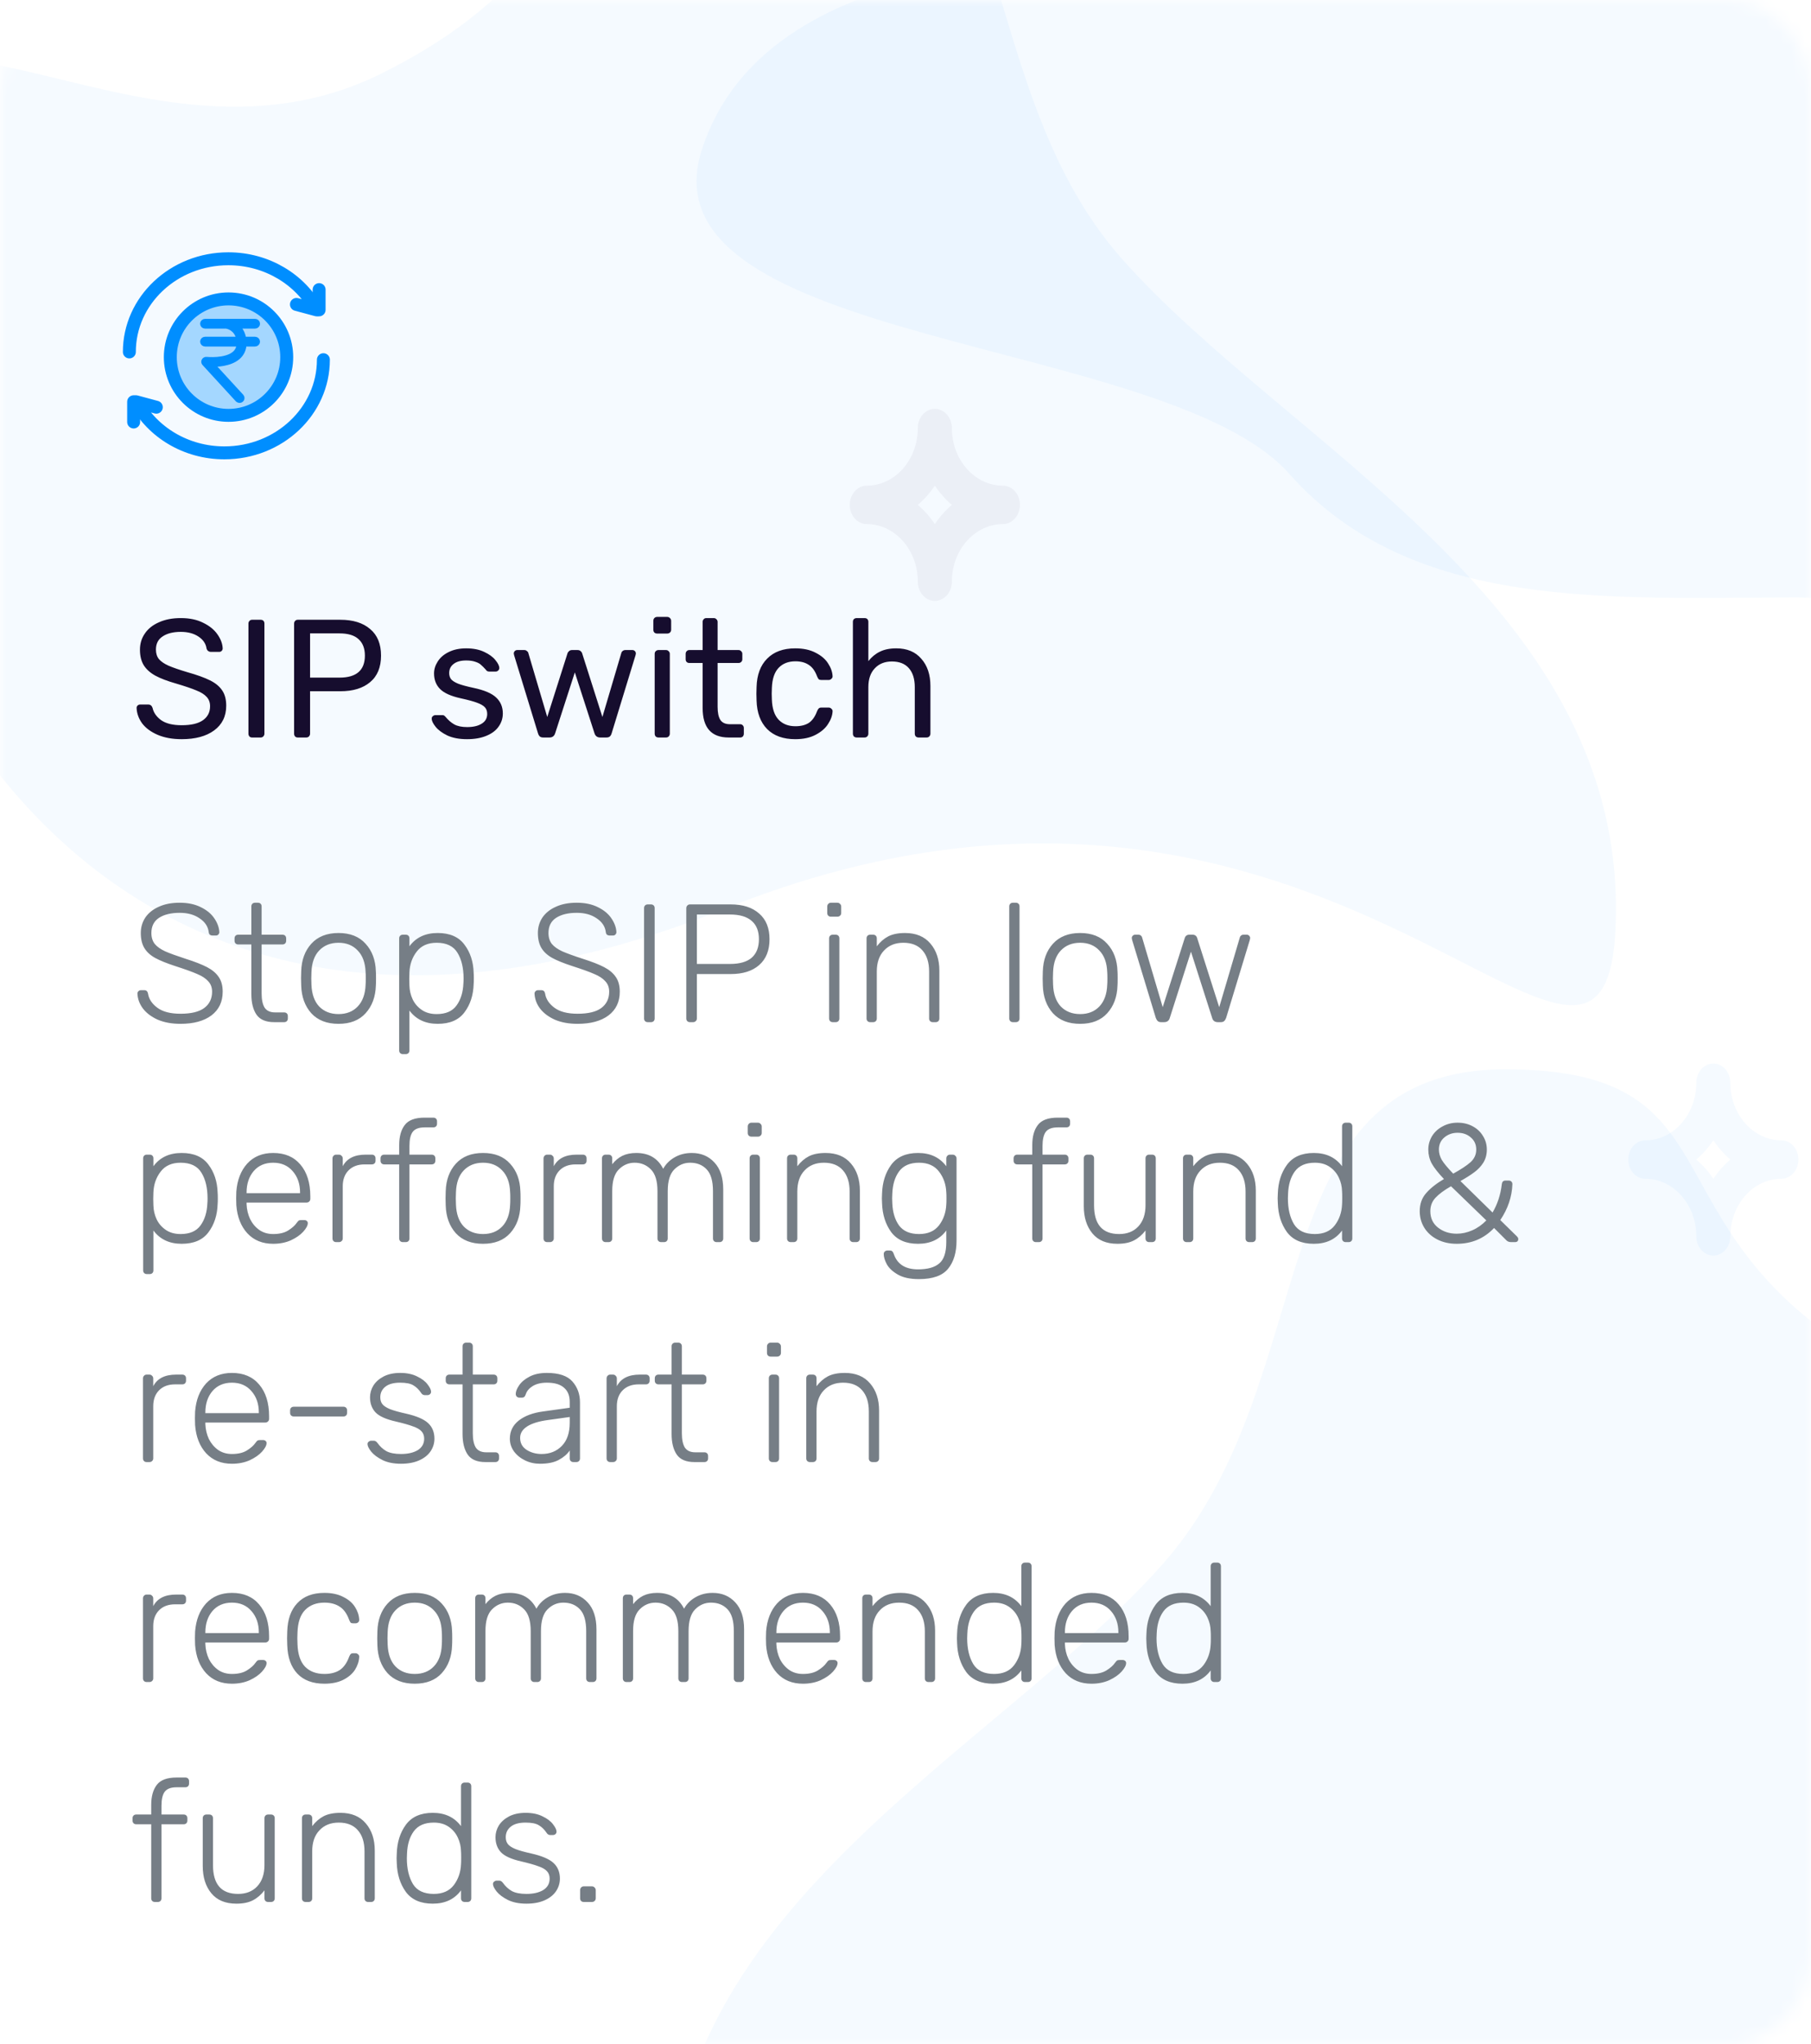 <svg width="140" height="158" viewBox="0 0 140 158" fill="none" xmlns="http://www.w3.org/2000/svg">
<mask id="mask0" mask-type="alpha" maskUnits="userSpaceOnUse" x="0" y="0" width="140" height="158">
<path d="M0 7.304C0 3.27 2.892 0 6.472 0H133.528C137.103 0 140 3.264 140 7.304V150.696C140 154.73 137.108 158 133.528 158H6.472C2.897 158 0 154.736 0 150.696V7.304Z" fill="white"/>
</mask>
<g mask="url(#mask0)">
<g filter="url(#filter0_dd)">
<path d="M-5.385 7.304C-5.385 3.27 -1.892 0 2.431 0H155.876C160.193 0 163.692 3.264 163.692 7.304V150.696C163.692 154.73 160.2 158 155.876 158H2.431C-1.885 158 -5.385 154.736 -5.385 150.696V7.304Z" fill="black"/>
</g>
<path d="M-5.385 7.304C-5.385 3.27 -1.892 0 2.431 0H155.876C160.193 0 163.692 3.264 163.692 7.304V150.696C163.692 154.73 160.2 158 155.876 158H2.431C-1.885 158 -5.385 154.736 -5.385 150.696V7.304Z" fill="white"/>
<path d="M137.71 88.135C135.535 88.135 133.764 86.137 133.764 83.682C133.764 82.862 133.175 82.198 132.449 82.198C131.723 82.198 131.134 82.862 131.134 83.682C131.134 86.137 129.364 88.135 127.189 88.135C126.463 88.135 125.874 88.798 125.874 89.619C125.874 90.44 126.463 91.103 127.189 91.103C129.364 91.103 131.134 93.101 131.134 95.556C131.134 96.377 131.723 97.04 132.449 97.04C133.175 97.04 133.764 96.377 133.764 95.556C133.764 93.101 135.535 91.103 137.71 91.103C138.436 91.103 139.025 90.44 139.025 89.619C139.025 88.798 138.436 88.135 137.71 88.135ZM132.449 91.108C132.074 90.544 131.629 90.042 131.13 89.619C131.629 89.196 132.074 88.695 132.449 88.13C132.824 88.695 133.27 89.196 133.768 89.619C133.27 90.042 132.824 90.544 132.449 91.108Z" fill="#F5FAFF"/>
<path d="M65.692 39.021C65.692 39.842 66.282 40.505 67.007 40.505C69.183 40.505 70.953 42.503 70.953 44.958C70.953 45.779 71.542 46.442 72.268 46.442C72.994 46.442 73.583 45.779 73.583 44.958C73.583 42.503 75.353 40.505 77.529 40.505C78.255 40.505 78.844 39.842 78.844 39.021C78.844 38.2 78.255 37.537 77.529 37.537C75.353 37.537 73.583 35.539 73.583 33.084C73.583 32.263 72.994 31.6 72.268 31.6C71.542 31.6 70.953 32.263 70.953 33.084C70.953 35.539 69.183 37.537 67.007 37.537C66.282 37.537 65.692 38.2 65.692 39.021ZM72.268 37.532C72.643 38.096 73.089 38.598 73.587 39.021C73.089 39.444 72.643 39.946 72.268 40.51C71.893 39.946 71.448 39.444 70.949 39.021C71.448 38.598 71.893 38.096 72.268 37.532Z" fill="#F5F3F6"/>
<path opacity="0.05" d="M95.984 -3.646C82.483 -3.646 59.164 -3.646 54.254 11.576C49.345 26.799 90.164 25.906 99.666 36.62C109.167 47.333 124.488 46.173 138.94 46.173C153.392 46.173 150.654 64.132 162.259 61.395C173.865 58.658 163.487 44.94 167.169 36.62C167.169 31.448 167.169 18.027 167.169 -3.646C134.849 -3.646 111.121 -3.646 95.984 -3.646Z" fill="#3792FC"/>
<path opacity="0.05" d="M56 70.242C103.716 51.113 124.923 94.154 124.923 70.242C124.923 46.331 99.475 34.375 86.75 20.028C74.026 5.681 79.594 -18.231 60.241 -18.231C40.888 -18.231 50.639 -4.827 29.491 5.681C8.344 16.189 -12.923 -11.057 -12.923 20.028C-12.923 51.113 8.284 89.372 56 70.242Z" fill="#3792FC"/>
<path opacity="0.05" d="M120.615 171.119C72.899 151.99 51.692 195.031 51.692 171.119C51.692 147.208 77.141 135.252 89.865 120.905C102.589 106.558 97.021 82.646 116.374 82.646C135.727 82.646 125.977 96.05 147.124 106.558C168.272 117.066 189.538 89.82 189.538 120.905C189.538 151.99 168.331 190.249 120.615 171.119Z" fill="#3792FC"/>
</g>
<path d="M14.043 57.13C13.332 57.13 12.713 57.017 12.184 56.792C11.664 56.567 11.265 56.272 10.988 55.908C10.719 55.535 10.576 55.137 10.559 54.712C10.559 54.643 10.585 54.582 10.637 54.53C10.689 54.478 10.754 54.452 10.832 54.452H11.469C11.625 54.452 11.733 54.539 11.794 54.712C11.872 55.076 12.093 55.392 12.457 55.661C12.83 55.921 13.358 56.051 14.043 56.051C14.78 56.051 15.33 55.921 15.694 55.661C16.058 55.401 16.24 55.041 16.24 54.582C16.24 54.287 16.149 54.045 15.967 53.854C15.794 53.663 15.529 53.499 15.174 53.36C14.827 53.213 14.303 53.035 13.601 52.827C12.934 52.636 12.401 52.433 12.002 52.216C11.612 51.999 11.317 51.735 11.118 51.423C10.919 51.102 10.819 50.699 10.819 50.214C10.819 49.746 10.945 49.33 11.196 48.966C11.447 48.593 11.811 48.303 12.288 48.095C12.765 47.878 13.328 47.77 13.978 47.77C14.654 47.77 15.23 47.891 15.707 48.134C16.192 48.368 16.561 48.667 16.812 49.031C17.063 49.386 17.198 49.746 17.215 50.11C17.215 50.188 17.189 50.253 17.137 50.305C17.085 50.357 17.02 50.383 16.942 50.383H16.292C16.223 50.383 16.158 50.361 16.097 50.318C16.036 50.275 15.993 50.21 15.967 50.123C15.915 49.75 15.707 49.443 15.343 49.2C14.979 48.957 14.524 48.836 13.978 48.836C13.389 48.836 12.921 48.953 12.574 49.187C12.227 49.412 12.054 49.75 12.054 50.201C12.054 50.504 12.132 50.751 12.288 50.942C12.453 51.133 12.7 51.302 13.029 51.449C13.367 51.596 13.857 51.765 14.498 51.956C15.235 52.164 15.811 52.372 16.227 52.58C16.652 52.788 16.968 53.048 17.176 53.36C17.384 53.663 17.488 54.058 17.488 54.543C17.488 55.358 17.176 55.995 16.552 56.454C15.937 56.905 15.1 57.13 14.043 57.13ZM19.491 57C19.405 57 19.335 56.974 19.284 56.922C19.232 56.861 19.206 56.788 19.206 56.701V48.199C19.206 48.112 19.232 48.043 19.284 47.991C19.335 47.93 19.405 47.9 19.491 47.9H20.142C20.237 47.9 20.311 47.926 20.363 47.978C20.415 48.03 20.441 48.104 20.441 48.199V56.701C20.441 56.788 20.41 56.861 20.349 56.922C20.297 56.974 20.228 57 20.142 57H19.491ZM23.021 57C22.934 57 22.865 56.974 22.813 56.922C22.761 56.861 22.735 56.788 22.735 56.701V48.212C22.735 48.117 22.761 48.043 22.813 47.991C22.865 47.93 22.934 47.9 23.021 47.9H26.31C27.289 47.9 28.056 48.138 28.611 48.615C29.174 49.083 29.456 49.768 29.456 50.669C29.456 51.57 29.174 52.255 28.611 52.723C28.056 53.191 27.289 53.425 26.31 53.425H23.97V56.701C23.97 56.788 23.939 56.861 23.879 56.922C23.827 56.974 23.758 57 23.671 57H23.021ZM26.245 52.372C27.553 52.372 28.208 51.804 28.208 50.669C28.208 50.114 28.043 49.69 27.714 49.395C27.393 49.1 26.904 48.953 26.245 48.953H23.97V52.372H26.245ZM36.102 57.13C35.505 57.13 34.998 57.035 34.581 56.844C34.174 56.645 33.871 56.419 33.672 56.168C33.472 55.917 33.373 55.709 33.373 55.544C33.373 55.457 33.403 55.392 33.464 55.349C33.524 55.297 33.589 55.271 33.658 55.271H34.205C34.257 55.271 34.295 55.28 34.322 55.297C34.356 55.314 34.4 55.353 34.452 55.414C34.651 55.657 34.872 55.847 35.114 55.986C35.366 56.125 35.7 56.194 36.115 56.194C36.584 56.194 36.956 56.107 37.233 55.934C37.52 55.761 37.663 55.509 37.663 55.18C37.663 54.963 37.602 54.79 37.48 54.66C37.359 54.53 37.156 54.413 36.87 54.309C36.592 54.205 36.176 54.092 35.621 53.971C34.867 53.806 34.334 53.568 34.023 53.256C33.711 52.944 33.554 52.541 33.554 52.047C33.554 51.726 33.65 51.419 33.84 51.124C34.031 50.821 34.313 50.578 34.685 50.396C35.067 50.205 35.517 50.11 36.038 50.11C36.584 50.11 37.047 50.201 37.428 50.383C37.819 50.565 38.109 50.777 38.3 51.02C38.499 51.263 38.599 51.466 38.599 51.631C38.599 51.709 38.568 51.774 38.508 51.826C38.456 51.878 38.391 51.904 38.312 51.904H37.819C37.697 51.904 37.611 51.856 37.559 51.761C37.411 51.596 37.285 51.471 37.181 51.384C37.086 51.289 36.943 51.211 36.752 51.15C36.562 51.081 36.324 51.046 36.038 51.046C35.613 51.046 35.288 51.137 35.062 51.319C34.837 51.492 34.724 51.726 34.724 52.021C34.724 52.203 34.772 52.359 34.867 52.489C34.963 52.61 35.145 52.727 35.413 52.84C35.682 52.944 36.081 53.052 36.609 53.165C37.433 53.338 38.014 53.585 38.352 53.906C38.698 54.227 38.871 54.638 38.871 55.141C38.871 55.514 38.763 55.852 38.547 56.155C38.339 56.458 38.022 56.697 37.597 56.87C37.181 57.043 36.683 57.13 36.102 57.13ZM42.006 57C41.885 57 41.794 56.974 41.733 56.922C41.673 56.87 41.625 56.788 41.59 56.675L39.744 50.643L39.718 50.513C39.718 50.435 39.744 50.37 39.796 50.318C39.848 50.266 39.913 50.24 39.991 50.24H40.524C40.611 50.24 40.68 50.266 40.732 50.318C40.793 50.361 40.828 50.405 40.836 50.448L42.305 55.414L43.865 50.513C43.883 50.444 43.922 50.383 43.982 50.331C44.043 50.27 44.125 50.24 44.229 50.24H44.645C44.749 50.24 44.832 50.27 44.892 50.331C44.953 50.383 44.992 50.444 45.009 50.513L46.569 55.414L48.038 50.448C48.047 50.405 48.077 50.361 48.129 50.318C48.19 50.266 48.264 50.24 48.35 50.24H48.883C48.961 50.24 49.026 50.266 49.078 50.318C49.13 50.37 49.156 50.435 49.156 50.513L49.13 50.643L47.284 56.675C47.25 56.788 47.202 56.87 47.141 56.922C47.081 56.974 46.99 57 46.868 57H46.4C46.175 57 46.028 56.892 45.958 56.675L44.437 51.969L42.916 56.675C42.847 56.892 42.7 57 42.474 57H42.006ZM50.805 48.966C50.718 48.966 50.644 48.94 50.584 48.888C50.532 48.827 50.506 48.754 50.506 48.667V47.991C50.506 47.904 50.532 47.831 50.584 47.77C50.644 47.709 50.718 47.679 50.805 47.679H51.572C51.658 47.679 51.732 47.709 51.793 47.77C51.853 47.831 51.884 47.904 51.884 47.991V48.667C51.884 48.754 51.853 48.827 51.793 48.888C51.732 48.94 51.658 48.966 51.572 48.966H50.805ZM50.909 57C50.822 57 50.748 56.974 50.688 56.922C50.636 56.861 50.61 56.788 50.61 56.701V50.539C50.61 50.452 50.636 50.383 50.688 50.331C50.748 50.27 50.822 50.24 50.909 50.24H51.481C51.567 50.24 51.637 50.27 51.689 50.331C51.749 50.383 51.78 50.452 51.78 50.539V56.701C51.78 56.788 51.749 56.861 51.689 56.922C51.637 56.974 51.567 57 51.481 57H50.909ZM56.333 57C54.989 57 54.318 56.242 54.318 54.725V51.241H53.291C53.204 51.241 53.135 51.215 53.083 51.163C53.031 51.111 53.005 51.042 53.005 50.955V50.539C53.005 50.452 53.031 50.383 53.083 50.331C53.135 50.27 53.204 50.24 53.291 50.24H54.318V48.069C54.318 47.982 54.344 47.913 54.396 47.861C54.448 47.8 54.517 47.77 54.604 47.77H55.176C55.263 47.77 55.332 47.8 55.384 47.861C55.444 47.913 55.475 47.982 55.475 48.069V50.24H57.087C57.173 50.24 57.243 50.27 57.295 50.331C57.355 50.383 57.386 50.452 57.386 50.539V50.955C57.386 51.042 57.355 51.111 57.295 51.163C57.243 51.215 57.173 51.241 57.087 51.241H55.475V54.634C55.475 55.076 55.544 55.41 55.683 55.635C55.83 55.86 56.077 55.973 56.424 55.973H57.217C57.303 55.973 57.373 56.003 57.425 56.064C57.477 56.116 57.503 56.185 57.503 56.272V56.701C57.503 56.788 57.477 56.861 57.425 56.922C57.373 56.974 57.303 57 57.217 57H56.333ZM61.477 57.13C60.55 57.13 59.826 56.87 59.306 56.35C58.786 55.821 58.513 55.085 58.487 54.14L58.474 53.62L58.487 53.1C58.513 52.155 58.786 51.423 59.306 50.903C59.826 50.374 60.55 50.11 61.477 50.11C62.101 50.11 62.625 50.223 63.05 50.448C63.483 50.665 63.804 50.938 64.012 51.267C64.228 51.596 64.346 51.926 64.363 52.255C64.371 52.333 64.341 52.402 64.272 52.463C64.211 52.524 64.142 52.554 64.064 52.554H63.492C63.405 52.554 63.34 52.537 63.297 52.502C63.254 52.459 63.21 52.385 63.167 52.281C63.011 51.856 62.794 51.557 62.517 51.384C62.248 51.202 61.906 51.111 61.49 51.111C60.944 51.111 60.511 51.28 60.19 51.618C59.869 51.956 59.696 52.472 59.67 53.165L59.657 53.62L59.67 54.075C59.696 54.768 59.869 55.284 60.19 55.622C60.511 55.96 60.944 56.129 61.49 56.129C61.914 56.129 62.261 56.042 62.53 55.869C62.798 55.687 63.011 55.384 63.167 54.959C63.21 54.855 63.254 54.786 63.297 54.751C63.34 54.708 63.405 54.686 63.492 54.686H64.064C64.142 54.686 64.211 54.716 64.272 54.777C64.341 54.838 64.371 54.907 64.363 54.985C64.346 55.306 64.228 55.631 64.012 55.96C63.804 56.289 63.483 56.567 63.05 56.792C62.625 57.017 62.101 57.13 61.477 57.13ZM66.232 57C66.146 57 66.072 56.974 66.011 56.922C65.959 56.861 65.933 56.788 65.933 56.701V48.069C65.933 47.974 65.959 47.9 66.011 47.848C66.072 47.796 66.146 47.77 66.232 47.77H66.83C66.926 47.77 66.999 47.796 67.051 47.848C67.103 47.9 67.129 47.974 67.129 48.069V51.098C67.381 50.777 67.675 50.535 68.013 50.37C68.36 50.197 68.785 50.11 69.287 50.11C70.119 50.11 70.765 50.379 71.224 50.916C71.692 51.445 71.926 52.147 71.926 53.022V56.701C71.926 56.788 71.896 56.861 71.835 56.922C71.783 56.974 71.714 57 71.627 57H71.016C70.93 57 70.856 56.974 70.795 56.922C70.743 56.861 70.717 56.788 70.717 56.701V53.1C70.717 52.476 70.566 51.991 70.262 51.644C69.959 51.297 69.521 51.124 68.949 51.124C68.395 51.124 67.953 51.302 67.623 51.657C67.294 52.004 67.129 52.485 67.129 53.1V56.701C67.129 56.788 67.099 56.861 67.038 56.922C66.986 56.974 66.917 57 66.83 57H66.232Z" fill="#160D2E"/>
<path d="M13.952 79.13C13.276 79.13 12.687 79.022 12.184 78.805C11.69 78.58 11.309 78.289 11.04 77.934C10.78 77.579 10.641 77.197 10.624 76.79C10.624 76.721 10.65 76.66 10.702 76.608C10.754 76.556 10.819 76.53 10.897 76.53H11.157C11.313 76.53 11.408 76.617 11.443 76.79C11.504 77.206 11.742 77.57 12.158 77.882C12.574 78.194 13.172 78.35 13.952 78.35C14.775 78.35 15.386 78.203 15.785 77.908C16.192 77.605 16.396 77.184 16.396 76.647C16.396 76.318 16.296 76.049 16.097 75.841C15.906 75.624 15.625 75.438 15.252 75.282C14.879 75.117 14.316 74.914 13.562 74.671C12.895 74.454 12.37 74.242 11.989 74.034C11.616 73.826 11.339 73.57 11.157 73.267C10.975 72.964 10.884 72.578 10.884 72.11C10.884 71.668 11.001 71.269 11.235 70.914C11.478 70.559 11.824 70.281 12.275 70.082C12.726 69.874 13.263 69.77 13.887 69.77C14.528 69.77 15.079 69.887 15.538 70.121C15.997 70.346 16.344 70.637 16.578 70.992C16.812 71.339 16.938 71.69 16.955 72.045C16.955 72.114 16.929 72.175 16.877 72.227C16.834 72.279 16.769 72.305 16.682 72.305H16.422C16.361 72.305 16.301 72.288 16.24 72.253C16.179 72.21 16.145 72.14 16.136 72.045C16.084 71.612 15.85 71.256 15.434 70.979C15.027 70.693 14.511 70.55 13.887 70.55C13.22 70.55 12.687 70.68 12.288 70.94C11.898 71.2 11.703 71.59 11.703 72.11C11.703 72.448 11.79 72.73 11.963 72.955C12.145 73.172 12.414 73.362 12.769 73.527C13.124 73.683 13.649 73.874 14.342 74.099C15.053 74.324 15.607 74.541 16.006 74.749C16.405 74.957 16.704 75.208 16.903 75.503C17.111 75.798 17.215 76.179 17.215 76.647C17.215 77.427 16.925 78.038 16.344 78.48C15.763 78.913 14.966 79.13 13.952 79.13ZM21.199 79C20.558 79 20.103 78.809 19.834 78.428C19.565 78.038 19.431 77.505 19.431 76.829V72.994H18.417C18.33 72.994 18.261 72.968 18.209 72.916C18.157 72.864 18.131 72.795 18.131 72.708V72.526C18.131 72.439 18.157 72.37 18.209 72.318C18.261 72.266 18.33 72.24 18.417 72.24H19.431V70.056C19.431 69.969 19.457 69.9 19.509 69.848C19.561 69.796 19.63 69.77 19.717 69.77H19.938C20.025 69.77 20.094 69.796 20.146 69.848C20.198 69.9 20.224 69.969 20.224 70.056V72.24H21.836C21.923 72.24 21.992 72.266 22.044 72.318C22.096 72.37 22.122 72.439 22.122 72.526V72.708C22.122 72.795 22.096 72.864 22.044 72.916C21.992 72.968 21.923 72.994 21.836 72.994H20.224V76.777C20.224 77.262 20.302 77.631 20.458 77.882C20.623 78.125 20.891 78.246 21.264 78.246H21.966C22.053 78.246 22.122 78.272 22.174 78.324C22.226 78.376 22.252 78.445 22.252 78.532V78.714C22.252 78.801 22.226 78.87 22.174 78.922C22.122 78.974 22.053 79 21.966 79H21.199ZM26.17 79.13C25.269 79.13 24.567 78.857 24.064 78.311C23.57 77.756 23.31 77.041 23.284 76.166L23.271 75.62L23.284 75.074C23.31 74.199 23.57 73.488 24.064 72.942C24.567 72.387 25.269 72.11 26.17 72.11C27.071 72.11 27.769 72.387 28.263 72.942C28.766 73.488 29.03 74.199 29.056 75.074C29.065 75.161 29.069 75.343 29.069 75.62C29.069 75.897 29.065 76.079 29.056 76.166C29.03 77.041 28.766 77.756 28.263 78.311C27.769 78.857 27.071 79.13 26.17 79.13ZM26.17 78.376C26.785 78.376 27.279 78.181 27.652 77.791C28.033 77.392 28.237 76.829 28.263 76.101C28.272 76.014 28.276 75.854 28.276 75.62C28.276 75.386 28.272 75.226 28.263 75.139C28.237 74.411 28.033 73.852 27.652 73.462C27.279 73.063 26.785 72.864 26.17 72.864C25.555 72.864 25.056 73.063 24.675 73.462C24.302 73.852 24.103 74.411 24.077 75.139L24.064 75.62L24.077 76.101C24.103 76.829 24.302 77.392 24.675 77.791C25.056 78.181 25.555 78.376 26.17 78.376ZM31.144 81.47C31.057 81.47 30.988 81.444 30.936 81.392C30.884 81.34 30.858 81.271 30.858 81.184V72.526C30.858 72.439 30.884 72.37 30.936 72.318C30.988 72.266 31.057 72.24 31.144 72.24H31.365C31.452 72.24 31.521 72.266 31.573 72.318C31.625 72.37 31.651 72.439 31.651 72.526V73.137C32.154 72.452 32.882 72.11 33.835 72.11C34.771 72.11 35.46 72.409 35.902 73.007C36.353 73.596 36.591 74.324 36.617 75.191C36.626 75.278 36.63 75.421 36.63 75.62C36.63 75.819 36.626 75.962 36.617 76.049C36.591 76.916 36.353 77.648 35.902 78.246C35.46 78.835 34.771 79.13 33.835 79.13C32.89 79.13 32.162 78.788 31.651 78.103V81.184C31.651 81.271 31.625 81.34 31.573 81.392C31.521 81.444 31.452 81.47 31.365 81.47H31.144ZM33.757 78.376C34.459 78.376 34.97 78.155 35.291 77.713C35.62 77.262 35.798 76.686 35.824 75.984C35.833 75.897 35.837 75.776 35.837 75.62C35.837 74.814 35.681 74.155 35.369 73.644C35.057 73.124 34.52 72.864 33.757 72.864C33.072 72.864 32.557 73.094 32.21 73.553C31.863 74.004 31.677 74.537 31.651 75.152L31.638 75.659L31.651 76.166C31.66 76.539 31.742 76.894 31.898 77.232C32.054 77.561 32.288 77.834 32.6 78.051C32.912 78.268 33.298 78.376 33.757 78.376ZM44.649 79.13C43.973 79.13 43.384 79.022 42.881 78.805C42.387 78.58 42.006 78.289 41.737 77.934C41.477 77.579 41.339 77.197 41.321 76.79C41.321 76.721 41.347 76.66 41.399 76.608C41.451 76.556 41.516 76.53 41.594 76.53H41.854C42.01 76.53 42.106 76.617 42.14 76.79C42.201 77.206 42.439 77.57 42.855 77.882C43.271 78.194 43.869 78.35 44.649 78.35C45.473 78.35 46.084 78.203 46.482 77.908C46.89 77.605 47.093 77.184 47.093 76.647C47.093 76.318 46.994 76.049 46.794 75.841C46.604 75.624 46.322 75.438 45.949 75.282C45.577 75.117 45.013 74.914 44.259 74.671C43.592 74.454 43.068 74.242 42.686 74.034C42.314 73.826 42.036 73.57 41.854 73.267C41.672 72.964 41.581 72.578 41.581 72.11C41.581 71.668 41.698 71.269 41.932 70.914C42.175 70.559 42.522 70.281 42.972 70.082C43.423 69.874 43.96 69.77 44.584 69.77C45.226 69.77 45.776 69.887 46.235 70.121C46.695 70.346 47.041 70.637 47.275 70.992C47.509 71.339 47.635 71.69 47.652 72.045C47.652 72.114 47.626 72.175 47.574 72.227C47.531 72.279 47.466 72.305 47.379 72.305H47.119C47.059 72.305 46.998 72.288 46.937 72.253C46.877 72.21 46.842 72.14 46.833 72.045C46.781 71.612 46.547 71.256 46.131 70.979C45.724 70.693 45.208 70.55 44.584 70.55C43.917 70.55 43.384 70.68 42.985 70.94C42.595 71.2 42.4 71.59 42.4 72.11C42.4 72.448 42.487 72.73 42.66 72.955C42.842 73.172 43.111 73.362 43.466 73.527C43.822 73.683 44.346 73.874 45.039 74.099C45.75 74.324 46.305 74.541 46.703 74.749C47.102 74.957 47.401 75.208 47.6 75.503C47.808 75.798 47.912 76.179 47.912 76.647C47.912 77.427 47.622 78.038 47.041 78.48C46.461 78.913 45.663 79.13 44.649 79.13ZM50.076 79C49.99 79 49.92 78.974 49.868 78.922C49.816 78.87 49.79 78.801 49.79 78.714V70.186C49.79 70.099 49.816 70.03 49.868 69.978C49.92 69.926 49.99 69.9 50.076 69.9H50.323C50.41 69.9 50.479 69.926 50.531 69.978C50.583 70.03 50.609 70.099 50.609 70.186V78.714C50.609 78.801 50.583 78.87 50.531 78.922C50.479 78.974 50.41 79 50.323 79H50.076ZM53.339 79C53.252 79 53.183 78.974 53.131 78.922C53.079 78.87 53.053 78.801 53.053 78.714V70.199C53.053 70.112 53.079 70.043 53.131 69.991C53.183 69.93 53.252 69.9 53.339 69.9H56.498C57.425 69.9 58.153 70.134 58.682 70.602C59.219 71.061 59.488 71.724 59.488 72.591C59.488 73.458 59.219 74.125 58.682 74.593C58.153 75.052 57.425 75.282 56.498 75.282H53.872V78.714C53.872 78.801 53.842 78.87 53.781 78.922C53.729 78.974 53.66 79 53.573 79H53.339ZM56.433 74.502C57.178 74.502 57.737 74.342 58.11 74.021C58.483 73.692 58.669 73.215 58.669 72.591C58.669 71.967 58.483 71.495 58.11 71.174C57.737 70.845 57.178 70.68 56.433 70.68H53.872V74.502H56.433ZM64.237 70.849C64.15 70.849 64.081 70.823 64.029 70.771C63.977 70.719 63.951 70.65 63.951 70.563V70.069C63.951 69.982 63.977 69.913 64.029 69.861C64.081 69.8 64.15 69.77 64.237 69.77H64.731C64.818 69.77 64.887 69.8 64.939 69.861C65 69.913 65.03 69.982 65.03 70.069V70.563C65.03 70.65 65 70.719 64.939 70.771C64.887 70.823 64.818 70.849 64.731 70.849H64.237ZM64.38 79C64.293 79 64.224 78.974 64.172 78.922C64.12 78.87 64.094 78.801 64.094 78.714V72.526C64.094 72.439 64.12 72.37 64.172 72.318C64.224 72.266 64.293 72.24 64.38 72.24H64.601C64.688 72.24 64.757 72.266 64.809 72.318C64.861 72.37 64.887 72.439 64.887 72.526V78.714C64.887 78.801 64.861 78.87 64.809 78.922C64.757 78.974 64.688 79 64.601 79H64.38ZM67.275 79C67.188 79 67.118 78.974 67.067 78.922C67.014 78.87 66.989 78.801 66.989 78.714V72.526C66.989 72.439 67.014 72.37 67.067 72.318C67.118 72.266 67.188 72.24 67.275 72.24H67.496C67.582 72.24 67.651 72.266 67.704 72.318C67.755 72.37 67.781 72.439 67.781 72.526V73.137C68.041 72.799 68.336 72.543 68.665 72.37C69.004 72.197 69.437 72.11 69.966 72.11C70.815 72.11 71.469 72.383 71.928 72.929C72.388 73.466 72.618 74.164 72.618 75.022V78.714C72.618 78.801 72.591 78.87 72.54 78.922C72.487 78.974 72.418 79 72.332 79H72.111C72.024 79 71.954 78.974 71.903 78.922C71.85 78.87 71.825 78.801 71.825 78.714V75.087C71.825 74.385 71.651 73.839 71.305 73.449C70.966 73.059 70.477 72.864 69.835 72.864C69.212 72.864 68.713 73.063 68.341 73.462C67.968 73.852 67.781 74.394 67.781 75.087V78.714C67.781 78.801 67.755 78.87 67.704 78.922C67.651 78.974 67.582 79 67.496 79H67.275ZM78.307 79C78.22 79 78.151 78.974 78.099 78.922C78.047 78.87 78.021 78.801 78.021 78.714V70.056C78.021 69.969 78.047 69.9 78.099 69.848C78.151 69.796 78.22 69.77 78.307 69.77H78.528C78.615 69.77 78.684 69.796 78.736 69.848C78.788 69.9 78.814 69.969 78.814 70.056V78.714C78.814 78.801 78.788 78.87 78.736 78.922C78.684 78.974 78.615 79 78.528 79H78.307ZM83.502 79.13C82.601 79.13 81.899 78.857 81.396 78.311C80.902 77.756 80.642 77.041 80.616 76.166L80.603 75.62L80.616 75.074C80.642 74.199 80.902 73.488 81.396 72.942C81.899 72.387 82.601 72.11 83.502 72.11C84.403 72.11 85.101 72.387 85.595 72.942C86.098 73.488 86.362 74.199 86.388 75.074C86.397 75.161 86.401 75.343 86.401 75.62C86.401 75.897 86.397 76.079 86.388 76.166C86.362 77.041 86.098 77.756 85.595 78.311C85.101 78.857 84.403 79.13 83.502 79.13ZM83.502 78.376C84.117 78.376 84.611 78.181 84.984 77.791C85.365 77.392 85.569 76.829 85.595 76.101C85.604 76.014 85.608 75.854 85.608 75.62C85.608 75.386 85.604 75.226 85.595 75.139C85.569 74.411 85.365 73.852 84.984 73.462C84.611 73.063 84.117 72.864 83.502 72.864C82.887 72.864 82.388 73.063 82.007 73.462C81.634 73.852 81.435 74.411 81.409 75.139L81.396 75.62L81.409 76.101C81.435 76.829 81.634 77.392 82.007 77.791C82.388 78.181 82.887 78.376 83.502 78.376ZM89.767 79C89.654 79 89.568 78.974 89.507 78.922C89.446 78.87 89.394 78.788 89.351 78.675L87.518 72.643L87.492 72.5C87.492 72.431 87.518 72.37 87.57 72.318C87.622 72.266 87.683 72.24 87.752 72.24H87.999C88.077 72.24 88.142 72.262 88.194 72.305C88.246 72.348 88.276 72.392 88.285 72.435L89.884 77.843L91.587 72.5C91.604 72.431 91.643 72.37 91.704 72.318C91.765 72.266 91.843 72.24 91.938 72.24H92.198C92.293 72.24 92.371 72.266 92.432 72.318C92.493 72.37 92.532 72.431 92.549 72.5L94.252 77.843L95.851 72.435C95.86 72.392 95.89 72.348 95.942 72.305C95.994 72.262 96.059 72.24 96.137 72.24H96.384C96.453 72.24 96.514 72.266 96.566 72.318C96.618 72.37 96.644 72.431 96.644 72.5L96.618 72.643L94.785 78.675C94.742 78.788 94.69 78.87 94.629 78.922C94.568 78.974 94.482 79 94.369 79H94.148C93.914 79 93.767 78.892 93.706 78.675L92.068 73.553L90.43 78.675C90.369 78.892 90.222 79 89.988 79H89.767ZM11.352 98.47C11.265 98.47 11.196 98.444 11.144 98.392C11.092 98.34 11.066 98.271 11.066 98.184V89.526C11.066 89.439 11.092 89.37 11.144 89.318C11.196 89.266 11.265 89.24 11.352 89.24H11.573C11.66 89.24 11.729 89.266 11.781 89.318C11.833 89.37 11.859 89.439 11.859 89.526V90.137C12.362 89.452 13.09 89.11 14.043 89.11C14.979 89.11 15.668 89.409 16.11 90.007C16.561 90.596 16.799 91.324 16.825 92.191C16.834 92.278 16.838 92.421 16.838 92.62C16.838 92.819 16.834 92.962 16.825 93.049C16.799 93.916 16.561 94.648 16.11 95.246C15.668 95.835 14.979 96.13 14.043 96.13C13.098 96.13 12.37 95.788 11.859 95.103V98.184C11.859 98.271 11.833 98.34 11.781 98.392C11.729 98.444 11.66 98.47 11.573 98.47H11.352ZM13.965 95.376C14.667 95.376 15.178 95.155 15.499 94.713C15.828 94.262 16.006 93.686 16.032 92.984C16.041 92.897 16.045 92.776 16.045 92.62C16.045 91.814 15.889 91.155 15.577 90.644C15.265 90.124 14.728 89.864 13.965 89.864C13.28 89.864 12.765 90.094 12.418 90.553C12.071 91.004 11.885 91.537 11.859 92.152L11.846 92.659L11.859 93.166C11.868 93.539 11.95 93.894 12.106 94.232C12.262 94.561 12.496 94.834 12.808 95.051C13.12 95.268 13.506 95.376 13.965 95.376ZM21.116 96.13C20.292 96.13 19.629 95.861 19.127 95.324C18.624 94.778 18.338 94.05 18.269 93.14L18.256 92.62L18.269 92.1C18.338 91.199 18.62 90.475 19.114 89.929C19.616 89.383 20.284 89.11 21.116 89.11C22.017 89.11 22.719 89.409 23.222 90.007C23.733 90.605 23.989 91.424 23.989 92.464V92.659C23.989 92.746 23.958 92.815 23.898 92.867C23.846 92.919 23.776 92.945 23.69 92.945H19.062V93.075C19.079 93.482 19.17 93.864 19.335 94.219C19.508 94.566 19.746 94.847 20.05 95.064C20.353 95.272 20.708 95.376 21.116 95.376C21.592 95.376 21.978 95.285 22.273 95.103C22.576 94.912 22.793 94.722 22.923 94.531C23.001 94.427 23.057 94.362 23.092 94.336C23.135 94.31 23.209 94.297 23.313 94.297H23.521C23.599 94.297 23.664 94.319 23.716 94.362C23.768 94.405 23.794 94.462 23.794 94.531C23.794 94.713 23.677 94.934 23.443 95.194C23.217 95.445 22.901 95.666 22.494 95.857C22.086 96.039 21.627 96.13 21.116 96.13ZM23.196 92.217V92.165C23.196 91.498 23.005 90.947 22.624 90.514C22.251 90.081 21.748 89.864 21.116 89.864C20.483 89.864 19.98 90.081 19.608 90.514C19.244 90.947 19.062 91.498 19.062 92.165V92.217H23.196ZM25.989 96C25.903 96 25.833 95.974 25.781 95.922C25.729 95.87 25.703 95.801 25.703 95.714V89.539C25.703 89.452 25.729 89.383 25.781 89.331C25.833 89.27 25.903 89.24 25.989 89.24H26.197C26.284 89.24 26.353 89.27 26.405 89.331C26.466 89.383 26.496 89.452 26.496 89.539V90.137C26.808 89.539 27.398 89.24 28.264 89.24H28.745C28.832 89.24 28.901 89.266 28.953 89.318C29.005 89.37 29.031 89.439 29.031 89.526V89.708C29.031 89.795 29.005 89.864 28.953 89.916C28.901 89.968 28.832 89.994 28.745 89.994H28.186C27.666 89.994 27.255 90.146 26.951 90.449C26.648 90.752 26.496 91.164 26.496 91.684V95.714C26.496 95.801 26.466 95.87 26.405 95.922C26.353 95.974 26.284 96 26.197 96H25.989ZM31.146 96C31.059 96 30.99 95.974 30.938 95.922C30.886 95.87 30.86 95.801 30.86 95.714V89.994H29.703C29.616 89.994 29.547 89.968 29.495 89.916C29.443 89.864 29.417 89.795 29.417 89.708V89.526C29.417 89.439 29.443 89.37 29.495 89.318C29.547 89.266 29.616 89.24 29.703 89.24H30.86V88.499C30.86 87.84 31.003 87.325 31.289 86.952C31.575 86.571 32.086 86.38 32.823 86.38H33.499C33.586 86.38 33.655 86.406 33.707 86.458C33.759 86.51 33.785 86.579 33.785 86.666V86.848C33.785 86.935 33.759 87.004 33.707 87.056C33.655 87.108 33.586 87.134 33.499 87.134H32.823C32.381 87.134 32.073 87.251 31.9 87.485C31.735 87.71 31.653 88.07 31.653 88.564V89.24H33.369C33.456 89.24 33.525 89.266 33.577 89.318C33.629 89.37 33.655 89.439 33.655 89.526V89.708C33.655 89.795 33.629 89.864 33.577 89.916C33.525 89.968 33.456 89.994 33.369 89.994H31.653V95.714C31.653 95.801 31.627 95.87 31.575 95.922C31.523 95.974 31.454 96 31.367 96H31.146ZM37.342 96.13C36.441 96.13 35.739 95.857 35.236 95.311C34.742 94.756 34.482 94.041 34.456 93.166L34.443 92.62L34.456 92.074C34.482 91.199 34.742 90.488 35.236 89.942C35.739 89.387 36.441 89.11 37.342 89.11C38.243 89.11 38.941 89.387 39.435 89.942C39.938 90.488 40.202 91.199 40.228 92.074C40.236 92.161 40.241 92.343 40.241 92.62C40.241 92.897 40.236 93.079 40.228 93.166C40.202 94.041 39.938 94.756 39.435 95.311C38.941 95.857 38.243 96.13 37.342 96.13ZM37.342 95.376C37.957 95.376 38.451 95.181 38.824 94.791C39.205 94.392 39.409 93.829 39.435 93.101C39.444 93.014 39.448 92.854 39.448 92.62C39.448 92.386 39.444 92.226 39.435 92.139C39.409 91.411 39.205 90.852 38.824 90.462C38.451 90.063 37.957 89.864 37.342 89.864C36.727 89.864 36.228 90.063 35.847 90.462C35.474 90.852 35.275 91.411 35.249 92.139L35.236 92.62L35.249 93.101C35.275 93.829 35.474 94.392 35.847 94.791C36.228 95.181 36.727 95.376 37.342 95.376ZM42.303 96C42.216 96 42.147 95.974 42.095 95.922C42.043 95.87 42.017 95.801 42.017 95.714V89.539C42.017 89.452 42.043 89.383 42.095 89.331C42.147 89.27 42.216 89.24 42.303 89.24H42.511C42.597 89.24 42.667 89.27 42.719 89.331C42.779 89.383 42.81 89.452 42.81 89.539V90.137C43.122 89.539 43.711 89.24 44.578 89.24H45.059C45.145 89.24 45.215 89.266 45.267 89.318C45.319 89.37 45.345 89.439 45.345 89.526V89.708C45.345 89.795 45.319 89.864 45.267 89.916C45.215 89.968 45.145 89.994 45.059 89.994H44.5C43.98 89.994 43.568 90.146 43.265 90.449C42.962 90.752 42.81 91.164 42.81 91.684V95.714C42.81 95.801 42.779 95.87 42.719 95.922C42.667 95.974 42.597 96 42.511 96H42.303ZM46.822 96C46.736 96 46.666 95.974 46.614 95.922C46.562 95.87 46.536 95.801 46.536 95.714V89.526C46.536 89.439 46.562 89.37 46.614 89.318C46.666 89.266 46.736 89.24 46.822 89.24H47.043C47.13 89.24 47.199 89.266 47.251 89.318C47.303 89.37 47.329 89.439 47.329 89.526V89.981C47.555 89.695 47.815 89.478 48.109 89.331C48.413 89.184 48.772 89.11 49.188 89.11C50.159 89.11 50.852 89.517 51.268 90.332C51.476 89.959 51.771 89.665 52.152 89.448C52.542 89.223 52.984 89.11 53.478 89.11C54.198 89.11 54.783 89.357 55.233 89.851C55.684 90.336 55.909 91.03 55.909 91.931V95.714C55.909 95.801 55.883 95.87 55.831 95.922C55.779 95.974 55.71 96 55.623 96H55.402C55.316 96 55.246 95.974 55.194 95.922C55.142 95.87 55.116 95.801 55.116 95.714V92.061C55.116 91.272 54.952 90.709 54.622 90.371C54.302 90.033 53.877 89.864 53.348 89.864C52.88 89.864 52.473 90.037 52.126 90.384C51.788 90.722 51.619 91.281 51.619 92.061V95.714C51.619 95.801 51.593 95.87 51.541 95.922C51.489 95.974 51.42 96 51.333 96H51.112C51.026 96 50.956 95.974 50.904 95.922C50.852 95.87 50.826 95.801 50.826 95.714V92.061C50.826 91.281 50.657 90.722 50.319 90.384C49.981 90.037 49.561 89.864 49.058 89.864C48.59 89.864 48.183 90.037 47.836 90.384C47.498 90.722 47.329 91.277 47.329 92.048V95.714C47.329 95.801 47.303 95.87 47.251 95.922C47.199 95.974 47.13 96 47.043 96H46.822ZM58.093 87.849C58.006 87.849 57.937 87.823 57.885 87.771C57.833 87.719 57.806 87.65 57.806 87.563V87.069C57.806 86.982 57.833 86.913 57.885 86.861C57.937 86.8 58.006 86.77 58.093 86.77H58.587C58.673 86.77 58.742 86.8 58.794 86.861C58.855 86.913 58.886 86.982 58.886 87.069V87.563C58.886 87.65 58.855 87.719 58.794 87.771C58.742 87.823 58.673 87.849 58.587 87.849H58.093ZM58.236 96C58.149 96 58.08 95.974 58.028 95.922C57.975 95.87 57.95 95.801 57.95 95.714V89.526C57.95 89.439 57.975 89.37 58.028 89.318C58.08 89.266 58.149 89.24 58.236 89.24H58.456C58.543 89.24 58.612 89.266 58.664 89.318C58.717 89.37 58.742 89.439 58.742 89.526V95.714C58.742 95.801 58.717 95.87 58.664 95.922C58.612 95.974 58.543 96 58.456 96H58.236ZM61.13 96C61.043 96 60.974 95.974 60.922 95.922C60.87 95.87 60.844 95.801 60.844 95.714V89.526C60.844 89.439 60.87 89.37 60.922 89.318C60.974 89.266 61.043 89.24 61.13 89.24H61.351C61.438 89.24 61.507 89.266 61.559 89.318C61.611 89.37 61.637 89.439 61.637 89.526V90.137C61.897 89.799 62.192 89.543 62.521 89.37C62.859 89.197 63.292 89.11 63.821 89.11C64.67 89.11 65.325 89.383 65.784 89.929C66.243 90.466 66.473 91.164 66.473 92.022V95.714C66.473 95.801 66.447 95.87 66.395 95.922C66.343 95.974 66.274 96 66.187 96H65.966C65.879 96 65.81 95.974 65.758 95.922C65.706 95.87 65.68 95.801 65.68 95.714V92.087C65.68 91.385 65.507 90.839 65.16 90.449C64.822 90.059 64.332 89.864 63.691 89.864C63.067 89.864 62.569 90.063 62.196 90.462C61.823 90.852 61.637 91.394 61.637 92.087V95.714C61.637 95.801 61.611 95.87 61.559 95.922C61.507 95.974 61.438 96 61.351 96H61.13ZM71.034 98.86C70.358 98.86 69.816 98.743 69.409 98.509C69.002 98.275 68.716 98.006 68.551 97.703C68.395 97.408 68.317 97.148 68.317 96.923C68.317 96.845 68.343 96.78 68.395 96.728C68.456 96.676 68.525 96.65 68.603 96.65H68.785C68.863 96.65 68.924 96.667 68.967 96.702C69.019 96.745 69.062 96.819 69.097 96.923C69.366 97.712 69.99 98.106 70.969 98.106C71.714 98.106 72.265 97.95 72.62 97.638C72.975 97.335 73.153 96.789 73.153 96V95.103C72.65 95.788 71.922 96.13 70.969 96.13C70.033 96.13 69.34 95.827 68.889 95.22C68.447 94.605 68.213 93.859 68.187 92.984L68.174 92.62L68.187 92.256C68.213 91.381 68.447 90.64 68.889 90.033C69.34 89.418 70.033 89.11 70.969 89.11C71.914 89.11 72.642 89.452 73.153 90.137V89.539C73.153 89.452 73.179 89.383 73.231 89.331C73.283 89.27 73.352 89.24 73.439 89.24H73.647C73.734 89.24 73.803 89.27 73.855 89.331C73.916 89.383 73.946 89.452 73.946 89.539V95.87C73.946 96.797 73.729 97.525 73.296 98.054C72.863 98.591 72.109 98.86 71.034 98.86ZM71.047 95.376C71.732 95.376 72.247 95.151 72.594 94.7C72.941 94.241 73.127 93.703 73.153 93.088C73.162 93.001 73.166 92.845 73.166 92.62C73.166 92.395 73.162 92.239 73.153 92.152C73.127 91.537 72.941 91.004 72.594 90.553C72.247 90.094 71.732 89.864 71.047 89.864C70.345 89.864 69.829 90.089 69.5 90.54C69.179 90.982 69.006 91.554 68.98 92.256L68.967 92.62L68.98 92.984C69.006 93.686 69.179 94.262 69.5 94.713C69.829 95.155 70.345 95.376 71.047 95.376ZM80.086 96C80 96 79.93 95.974 79.878 95.922C79.826 95.87 79.8 95.801 79.8 95.714V89.994H78.643C78.557 89.994 78.487 89.968 78.435 89.916C78.383 89.864 78.357 89.795 78.357 89.708V89.526C78.357 89.439 78.383 89.37 78.435 89.318C78.487 89.266 78.557 89.24 78.643 89.24H79.8V88.499C79.8 87.84 79.943 87.325 80.229 86.952C80.515 86.571 81.027 86.38 81.763 86.38H82.439C82.526 86.38 82.595 86.406 82.647 86.458C82.699 86.51 82.725 86.579 82.725 86.666V86.848C82.725 86.935 82.699 87.004 82.647 87.056C82.595 87.108 82.526 87.134 82.439 87.134H81.763C81.321 87.134 81.014 87.251 80.84 87.485C80.676 87.71 80.593 88.07 80.593 88.564V89.24H82.309C82.396 89.24 82.465 89.266 82.517 89.318C82.569 89.37 82.595 89.439 82.595 89.526V89.708C82.595 89.795 82.569 89.864 82.517 89.916C82.465 89.968 82.396 89.994 82.309 89.994H80.593V95.714C80.593 95.801 80.567 95.87 80.515 95.922C80.463 95.974 80.394 96 80.307 96H80.086ZM86.383 96.13C85.534 96.13 84.888 95.861 84.446 95.324C84.004 94.787 83.783 94.085 83.783 93.218V89.526C83.783 89.439 83.809 89.37 83.861 89.318C83.913 89.266 83.982 89.24 84.069 89.24H84.29C84.377 89.24 84.446 89.266 84.498 89.318C84.55 89.37 84.576 89.439 84.576 89.526V93.153C84.576 94.635 85.222 95.376 86.513 95.376C87.137 95.376 87.631 95.181 87.995 94.791C88.368 94.392 88.554 93.846 88.554 93.153V89.526C88.554 89.439 88.58 89.37 88.632 89.318C88.684 89.266 88.753 89.24 88.84 89.24H89.061C89.148 89.24 89.217 89.266 89.269 89.318C89.321 89.37 89.347 89.439 89.347 89.526V95.714C89.347 95.801 89.321 95.87 89.269 95.922C89.217 95.974 89.148 96 89.061 96H88.84C88.753 96 88.684 95.974 88.632 95.922C88.58 95.87 88.554 95.801 88.554 95.714V95.103C88.294 95.441 87.995 95.697 87.657 95.87C87.328 96.043 86.903 96.13 86.383 96.13ZM91.738 96C91.652 96 91.582 95.974 91.53 95.922C91.478 95.87 91.452 95.801 91.452 95.714V89.526C91.452 89.439 91.478 89.37 91.53 89.318C91.582 89.266 91.652 89.24 91.738 89.24H91.959C92.046 89.24 92.115 89.266 92.167 89.318C92.219 89.37 92.245 89.439 92.245 89.526V90.137C92.505 89.799 92.8 89.543 93.129 89.37C93.467 89.197 93.901 89.11 94.429 89.11C95.279 89.11 95.933 89.383 96.392 89.929C96.852 90.466 97.081 91.164 97.081 92.022V95.714C97.081 95.801 97.055 95.87 97.003 95.922C96.951 95.974 96.882 96 96.795 96H96.574C96.488 96 96.418 95.974 96.366 95.922C96.314 95.87 96.288 95.801 96.288 95.714V92.087C96.288 91.385 96.115 90.839 95.768 90.449C95.43 90.059 94.941 89.864 94.299 89.864C93.675 89.864 93.177 90.063 92.804 90.462C92.432 90.852 92.245 91.394 92.245 92.087V95.714C92.245 95.801 92.219 95.87 92.167 95.922C92.115 95.974 92.046 96 91.959 96H91.738ZM101.564 96.13C100.628 96.13 99.935 95.827 99.484 95.22C99.042 94.605 98.808 93.859 98.782 92.984L98.769 92.62L98.782 92.256C98.808 91.381 99.042 90.64 99.484 90.033C99.935 89.418 100.628 89.11 101.564 89.11C102.509 89.11 103.237 89.452 103.748 90.137V87.056C103.748 86.969 103.774 86.9 103.826 86.848C103.878 86.796 103.948 86.77 104.034 86.77H104.255C104.342 86.77 104.411 86.796 104.463 86.848C104.515 86.9 104.541 86.969 104.541 87.056V95.714C104.541 95.801 104.515 95.87 104.463 95.922C104.411 95.974 104.342 96 104.255 96H104.034C103.948 96 103.878 95.974 103.826 95.922C103.774 95.87 103.748 95.801 103.748 95.714V95.103C103.246 95.788 102.518 96.13 101.564 96.13ZM101.642 95.376C102.327 95.376 102.843 95.151 103.189 94.7C103.536 94.241 103.722 93.703 103.748 93.088C103.757 93.001 103.761 92.832 103.761 92.581C103.761 92.33 103.757 92.161 103.748 92.074C103.74 91.701 103.657 91.35 103.501 91.021C103.345 90.683 103.111 90.406 102.799 90.189C102.487 89.972 102.102 89.864 101.642 89.864C100.94 89.864 100.425 90.089 100.095 90.54C99.775 90.982 99.601 91.554 99.575 92.256L99.562 92.62C99.562 93.426 99.718 94.089 100.03 94.609C100.342 95.12 100.88 95.376 101.642 95.376ZM112.613 96.13C112.058 96.13 111.564 96.022 111.131 95.805C110.698 95.588 110.36 95.289 110.117 94.908C109.874 94.518 109.753 94.085 109.753 93.608C109.753 93.053 109.918 92.59 110.247 92.217C110.576 91.836 111.036 91.472 111.625 91.125C111.174 90.648 110.858 90.245 110.676 89.916C110.503 89.587 110.416 89.231 110.416 88.85C110.416 88.477 110.511 88.131 110.702 87.81C110.901 87.489 111.174 87.238 111.521 87.056C111.868 86.865 112.253 86.77 112.678 86.77C113.111 86.77 113.497 86.861 113.835 87.043C114.182 87.225 114.45 87.476 114.641 87.797C114.84 88.109 114.94 88.46 114.94 88.85C114.94 89.231 114.849 89.569 114.667 89.864C114.485 90.15 114.251 90.397 113.965 90.605C113.688 90.813 113.332 91.038 112.899 91.281L115.382 93.712C115.763 93.071 116.002 92.343 116.097 91.528C116.106 91.441 116.132 91.372 116.175 91.32C116.227 91.268 116.296 91.242 116.383 91.242H116.63C116.717 91.242 116.786 91.268 116.838 91.32C116.89 91.372 116.916 91.441 116.916 91.528C116.881 92.499 116.569 93.422 115.98 94.297L117.254 95.545C117.332 95.623 117.371 95.692 117.371 95.753C117.371 95.918 117.284 96 117.111 96H116.825C116.669 96 116.548 95.957 116.461 95.87L115.499 94.908C114.728 95.723 113.766 96.13 112.613 96.13ZM112.34 90.709C112.938 90.38 113.384 90.085 113.679 89.825C113.974 89.556 114.121 89.231 114.121 88.85C114.121 88.46 113.982 88.148 113.705 87.914C113.436 87.671 113.094 87.55 112.678 87.55C112.279 87.55 111.937 87.671 111.651 87.914C111.374 88.148 111.235 88.46 111.235 88.85C111.235 89.119 111.309 89.383 111.456 89.643C111.612 89.903 111.907 90.258 112.34 90.709ZM112.613 95.35C113.02 95.35 113.419 95.263 113.809 95.09C114.208 94.917 114.572 94.661 114.901 94.323L112.171 91.684C111.651 91.979 111.252 92.273 110.975 92.568C110.706 92.854 110.572 93.201 110.572 93.608C110.572 94.145 110.771 94.57 111.17 94.882C111.569 95.194 112.05 95.35 112.613 95.35ZM11.339 113C11.252 113 11.183 112.974 11.131 112.922C11.079 112.87 11.053 112.801 11.053 112.714V106.539C11.053 106.452 11.079 106.383 11.131 106.331C11.183 106.27 11.252 106.24 11.339 106.24H11.547C11.634 106.24 11.703 106.27 11.755 106.331C11.816 106.383 11.846 106.452 11.846 106.539V107.137C12.158 106.539 12.747 106.24 13.614 106.24H14.095C14.182 106.24 14.251 106.266 14.303 106.318C14.355 106.37 14.381 106.439 14.381 106.526V106.708C14.381 106.795 14.355 106.864 14.303 106.916C14.251 106.968 14.182 106.994 14.095 106.994H13.536C13.016 106.994 12.604 107.146 12.301 107.449C11.998 107.752 11.846 108.164 11.846 108.684V112.714C11.846 112.801 11.816 112.87 11.755 112.922C11.703 112.974 11.634 113 11.547 113H11.339ZM17.929 113.13C17.106 113.13 16.443 112.861 15.94 112.324C15.438 111.778 15.152 111.05 15.082 110.14L15.069 109.62L15.082 109.1C15.152 108.199 15.433 107.475 15.927 106.929C16.43 106.383 17.097 106.11 17.929 106.11C18.831 106.11 19.532 106.409 20.035 107.007C20.547 107.605 20.802 108.424 20.802 109.464V109.659C20.802 109.746 20.772 109.815 20.711 109.867C20.659 109.919 20.59 109.945 20.503 109.945H15.875V110.075C15.893 110.482 15.983 110.864 16.148 111.219C16.322 111.566 16.56 111.847 16.863 112.064C17.166 112.272 17.522 112.376 17.929 112.376C18.406 112.376 18.791 112.285 19.086 112.103C19.39 111.912 19.606 111.722 19.736 111.531C19.814 111.427 19.87 111.362 19.905 111.336C19.948 111.31 20.022 111.297 20.126 111.297H20.334C20.412 111.297 20.477 111.319 20.529 111.362C20.581 111.405 20.607 111.462 20.607 111.531C20.607 111.713 20.49 111.934 20.256 112.194C20.031 112.445 19.715 112.666 19.307 112.857C18.9 113.039 18.441 113.13 17.929 113.13ZM20.009 109.217V109.165C20.009 108.498 19.819 107.947 19.437 107.514C19.064 107.081 18.562 106.864 17.929 106.864C17.297 106.864 16.794 107.081 16.421 107.514C16.057 107.947 15.875 108.498 15.875 109.165V109.217H20.009ZM22.712 109.477C22.625 109.477 22.556 109.451 22.504 109.399C22.452 109.347 22.426 109.278 22.426 109.191V109.009C22.426 108.922 22.452 108.853 22.504 108.801C22.556 108.749 22.625 108.723 22.712 108.723H26.547C26.634 108.723 26.703 108.749 26.755 108.801C26.807 108.853 26.833 108.922 26.833 109.009V109.191C26.833 109.278 26.807 109.347 26.755 109.399C26.703 109.451 26.634 109.477 26.547 109.477H22.712ZM30.997 113.13C30.433 113.13 29.957 113.035 29.567 112.844C29.186 112.653 28.895 112.437 28.696 112.194C28.505 111.951 28.41 111.756 28.41 111.609C28.41 111.531 28.44 111.47 28.501 111.427C28.561 111.375 28.627 111.349 28.696 111.349H28.891C28.951 111.349 28.999 111.362 29.034 111.388C29.077 111.405 29.125 111.449 29.177 111.518C29.367 111.787 29.597 111.999 29.866 112.155C30.143 112.302 30.52 112.376 30.997 112.376C31.534 112.376 31.968 112.276 32.297 112.077C32.626 111.869 32.791 111.574 32.791 111.193C32.791 110.959 32.721 110.768 32.583 110.621C32.453 110.474 32.236 110.348 31.933 110.244C31.638 110.131 31.196 110.006 30.607 109.867C29.835 109.694 29.307 109.455 29.021 109.152C28.744 108.849 28.605 108.463 28.605 107.995C28.605 107.674 28.692 107.371 28.865 107.085C29.047 106.799 29.311 106.565 29.658 106.383C30.013 106.201 30.438 106.11 30.932 106.11C31.452 106.11 31.89 106.201 32.245 106.383C32.609 106.556 32.877 106.76 33.051 106.994C33.233 107.228 33.324 107.419 33.324 107.566C33.324 107.644 33.294 107.709 33.233 107.761C33.181 107.804 33.116 107.826 33.038 107.826H32.843C32.721 107.826 32.626 107.77 32.557 107.657C32.383 107.397 32.184 107.202 31.959 107.072C31.742 106.933 31.4 106.864 30.932 106.864C30.429 106.864 30.048 106.968 29.788 107.176C29.528 107.384 29.398 107.657 29.398 107.995C29.398 108.203 29.45 108.376 29.554 108.515C29.658 108.654 29.853 108.784 30.139 108.905C30.425 109.018 30.841 109.135 31.387 109.256C32.193 109.438 32.761 109.681 33.09 109.984C33.419 110.287 33.584 110.69 33.584 111.193C33.584 111.548 33.484 111.873 33.285 112.168C33.086 112.463 32.791 112.697 32.401 112.87C32.011 113.043 31.543 113.13 30.997 113.13ZM37.525 113C36.884 113 36.429 112.809 36.16 112.428C35.892 112.038 35.757 111.505 35.757 110.829V106.994H34.743C34.657 106.994 34.587 106.968 34.535 106.916C34.483 106.864 34.457 106.795 34.457 106.708V106.526C34.457 106.439 34.483 106.37 34.535 106.318C34.587 106.266 34.657 106.24 34.743 106.24H35.757V104.056C35.757 103.969 35.783 103.9 35.835 103.848C35.887 103.796 35.957 103.77 36.043 103.77H36.264C36.351 103.77 36.42 103.796 36.472 103.848C36.524 103.9 36.55 103.969 36.55 104.056V106.24H38.162C38.249 106.24 38.318 106.266 38.37 106.318C38.422 106.37 38.448 106.439 38.448 106.526V106.708C38.448 106.795 38.422 106.864 38.37 106.916C38.318 106.968 38.249 106.994 38.162 106.994H36.55V110.777C36.55 111.262 36.628 111.631 36.784 111.882C36.949 112.125 37.218 112.246 37.59 112.246H38.292C38.379 112.246 38.448 112.272 38.5 112.324C38.552 112.376 38.578 112.445 38.578 112.532V112.714C38.578 112.801 38.552 112.87 38.5 112.922C38.448 112.974 38.379 113 38.292 113H37.525ZM41.742 113.13C41.326 113.13 40.941 113.043 40.585 112.87C40.23 112.697 39.944 112.463 39.727 112.168C39.519 111.873 39.415 111.548 39.415 111.193C39.415 110.621 39.645 110.153 40.104 109.789C40.572 109.425 41.2 109.191 41.989 109.087L44.043 108.801V108.346C44.043 107.869 43.896 107.505 43.601 107.254C43.315 106.994 42.873 106.864 42.275 106.864C41.833 106.864 41.469 106.951 41.183 107.124C40.906 107.297 40.728 107.505 40.65 107.748C40.615 107.852 40.572 107.926 40.52 107.969C40.477 108.004 40.416 108.021 40.338 108.021H40.156C40.078 108.021 40.009 107.995 39.948 107.943C39.896 107.882 39.87 107.813 39.87 107.735C39.87 107.544 39.957 107.323 40.13 107.072C40.303 106.812 40.572 106.587 40.936 106.396C41.3 106.205 41.746 106.11 42.275 106.11C43.203 106.11 43.861 106.331 44.251 106.773C44.641 107.215 44.836 107.752 44.836 108.385V112.714C44.836 112.801 44.81 112.87 44.758 112.922C44.706 112.974 44.637 113 44.55 113H44.329C44.242 113 44.173 112.974 44.121 112.922C44.069 112.87 44.043 112.801 44.043 112.714V112.103C43.852 112.389 43.571 112.632 43.198 112.831C42.834 113.03 42.349 113.13 41.742 113.13ZM41.872 112.376C42.505 112.376 43.025 112.168 43.432 111.752C43.84 111.336 44.043 110.738 44.043 109.958V109.516L42.366 109.75C41.656 109.845 41.118 110.01 40.754 110.244C40.39 110.478 40.208 110.773 40.208 111.128C40.208 111.527 40.373 111.834 40.702 112.051C41.04 112.268 41.43 112.376 41.872 112.376ZM47.178 113C47.091 113 47.022 112.974 46.97 112.922C46.918 112.87 46.892 112.801 46.892 112.714V106.539C46.892 106.452 46.918 106.383 46.97 106.331C47.022 106.27 47.091 106.24 47.178 106.24H47.386C47.472 106.24 47.542 106.27 47.594 106.331C47.654 106.383 47.685 106.452 47.685 106.539V107.137C47.997 106.539 48.586 106.24 49.453 106.24H49.934C50.02 106.24 50.09 106.266 50.142 106.318C50.194 106.37 50.22 106.439 50.22 106.526V106.708C50.22 106.795 50.194 106.864 50.142 106.916C50.09 106.968 50.02 106.994 49.934 106.994H49.375C48.855 106.994 48.443 107.146 48.14 107.449C47.837 107.752 47.685 108.164 47.685 108.684V112.714C47.685 112.801 47.654 112.87 47.594 112.922C47.542 112.974 47.472 113 47.386 113H47.178ZM53.686 113C53.045 113 52.59 112.809 52.321 112.428C52.053 112.038 51.918 111.505 51.918 110.829V106.994H50.904C50.818 106.994 50.748 106.968 50.696 106.916C50.644 106.864 50.618 106.795 50.618 106.708V106.526C50.618 106.439 50.644 106.37 50.696 106.318C50.748 106.266 50.818 106.24 50.904 106.24H51.918V104.056C51.918 103.969 51.944 103.9 51.996 103.848C52.048 103.796 52.118 103.77 52.204 103.77H52.425C52.512 103.77 52.581 103.796 52.633 103.848C52.685 103.9 52.711 103.969 52.711 104.056V106.24H54.323C54.41 106.24 54.479 106.266 54.531 106.318C54.583 106.37 54.609 106.439 54.609 106.526V106.708C54.609 106.795 54.583 106.864 54.531 106.916C54.479 106.968 54.41 106.994 54.323 106.994H52.711V110.777C52.711 111.262 52.789 111.631 52.945 111.882C53.11 112.125 53.379 112.246 53.751 112.246H54.453C54.54 112.246 54.609 112.272 54.661 112.324C54.713 112.376 54.739 112.445 54.739 112.532V112.714C54.739 112.801 54.713 112.87 54.661 112.922C54.609 112.974 54.54 113 54.453 113H53.686ZM59.578 104.849C59.491 104.849 59.422 104.823 59.37 104.771C59.318 104.719 59.292 104.65 59.292 104.563V104.069C59.292 103.982 59.318 103.913 59.37 103.861C59.422 103.8 59.491 103.77 59.578 103.77H60.072C60.158 103.77 60.228 103.8 60.28 103.861C60.34 103.913 60.371 103.982 60.371 104.069V104.563C60.371 104.65 60.34 104.719 60.28 104.771C60.228 104.823 60.158 104.849 60.072 104.849H59.578ZM59.721 113C59.634 113 59.565 112.974 59.513 112.922C59.461 112.87 59.435 112.801 59.435 112.714V106.526C59.435 106.439 59.461 106.37 59.513 106.318C59.565 106.266 59.634 106.24 59.721 106.24H59.942C60.029 106.24 60.098 106.266 60.15 106.318C60.202 106.37 60.228 106.439 60.228 106.526V112.714C60.228 112.801 60.202 112.87 60.15 112.922C60.098 112.974 60.029 113 59.942 113H59.721ZM62.615 113C62.529 113 62.459 112.974 62.407 112.922C62.355 112.87 62.329 112.801 62.329 112.714V106.526C62.329 106.439 62.355 106.37 62.407 106.318C62.459 106.266 62.529 106.24 62.615 106.24H62.836C62.923 106.24 62.992 106.266 63.044 106.318C63.096 106.37 63.122 106.439 63.122 106.526V107.137C63.382 106.799 63.677 106.543 64.006 106.37C64.344 106.197 64.778 106.11 65.306 106.11C66.156 106.11 66.81 106.383 67.269 106.929C67.729 107.466 67.958 108.164 67.958 109.022V112.714C67.958 112.801 67.932 112.87 67.88 112.922C67.828 112.974 67.759 113 67.672 113H67.451C67.365 113 67.295 112.974 67.243 112.922C67.191 112.87 67.165 112.801 67.165 112.714V109.087C67.165 108.385 66.992 107.839 66.645 107.449C66.307 107.059 65.818 106.864 65.176 106.864C64.552 106.864 64.054 107.063 63.681 107.462C63.309 107.852 63.122 108.394 63.122 109.087V112.714C63.122 112.801 63.096 112.87 63.044 112.922C62.992 112.974 62.923 113 62.836 113H62.615ZM11.339 130C11.252 130 11.183 129.974 11.131 129.922C11.079 129.87 11.053 129.801 11.053 129.714V123.539C11.053 123.452 11.079 123.383 11.131 123.331C11.183 123.27 11.252 123.24 11.339 123.24H11.547C11.634 123.24 11.703 123.27 11.755 123.331C11.816 123.383 11.846 123.452 11.846 123.539V124.137C12.158 123.539 12.747 123.24 13.614 123.24H14.095C14.182 123.24 14.251 123.266 14.303 123.318C14.355 123.37 14.381 123.439 14.381 123.526V123.708C14.381 123.795 14.355 123.864 14.303 123.916C14.251 123.968 14.182 123.994 14.095 123.994H13.536C13.016 123.994 12.604 124.146 12.301 124.449C11.998 124.752 11.846 125.164 11.846 125.684V129.714C11.846 129.801 11.816 129.87 11.755 129.922C11.703 129.974 11.634 130 11.547 130H11.339ZM17.929 130.13C17.106 130.13 16.443 129.861 15.94 129.324C15.438 128.778 15.152 128.05 15.082 127.14L15.069 126.62L15.082 126.1C15.152 125.199 15.433 124.475 15.927 123.929C16.43 123.383 17.097 123.11 17.929 123.11C18.831 123.11 19.532 123.409 20.035 124.007C20.547 124.605 20.802 125.424 20.802 126.464V126.659C20.802 126.746 20.772 126.815 20.711 126.867C20.659 126.919 20.59 126.945 20.503 126.945H15.875V127.075C15.893 127.482 15.983 127.864 16.148 128.219C16.322 128.566 16.56 128.847 16.863 129.064C17.166 129.272 17.522 129.376 17.929 129.376C18.406 129.376 18.791 129.285 19.086 129.103C19.39 128.912 19.606 128.722 19.736 128.531C19.814 128.427 19.87 128.362 19.905 128.336C19.948 128.31 20.022 128.297 20.126 128.297H20.334C20.412 128.297 20.477 128.319 20.529 128.362C20.581 128.405 20.607 128.462 20.607 128.531C20.607 128.713 20.49 128.934 20.256 129.194C20.031 129.445 19.715 129.666 19.307 129.857C18.9 130.039 18.441 130.13 17.929 130.13ZM20.009 126.217V126.165C20.009 125.498 19.819 124.947 19.437 124.514C19.064 124.081 18.562 123.864 17.929 123.864C17.297 123.864 16.794 124.081 16.421 124.514C16.057 124.947 15.875 125.498 15.875 126.165V126.217H20.009ZM25.078 130.13C24.177 130.13 23.479 129.87 22.985 129.35C22.491 128.821 22.231 128.085 22.205 127.14L22.192 126.62L22.205 126.1C22.231 125.155 22.491 124.423 22.985 123.903C23.479 123.374 24.177 123.11 25.078 123.11C25.65 123.11 26.135 123.214 26.534 123.422C26.941 123.621 27.244 123.881 27.444 124.202C27.643 124.514 27.752 124.839 27.769 125.177C27.777 125.255 27.752 125.324 27.691 125.385C27.63 125.437 27.561 125.463 27.483 125.463H27.301C27.214 125.463 27.149 125.446 27.106 125.411C27.071 125.368 27.032 125.294 26.989 125.19C26.816 124.713 26.573 124.375 26.261 124.176C25.949 123.968 25.555 123.864 25.078 123.864C24.454 123.864 23.956 124.055 23.583 124.436C23.219 124.809 23.024 125.385 22.998 126.165L22.985 126.62L22.998 127.075C23.024 127.855 23.219 128.436 23.583 128.817C23.956 129.19 24.454 129.376 25.078 129.376C25.555 129.376 25.949 129.276 26.261 129.077C26.573 128.869 26.816 128.527 26.989 128.05C27.032 127.946 27.071 127.877 27.106 127.842C27.149 127.799 27.214 127.777 27.301 127.777H27.483C27.561 127.777 27.63 127.807 27.691 127.868C27.752 127.92 27.777 127.985 27.769 128.063C27.752 128.401 27.643 128.73 27.444 129.051C27.244 129.363 26.941 129.623 26.534 129.831C26.135 130.03 25.65 130.13 25.078 130.13ZM32.061 130.13C31.159 130.13 30.457 129.857 29.955 129.311C29.461 128.756 29.201 128.041 29.175 127.166L29.162 126.62L29.175 126.074C29.201 125.199 29.461 124.488 29.955 123.942C30.457 123.387 31.159 123.11 32.061 123.11C32.962 123.11 33.66 123.387 34.154 123.942C34.656 124.488 34.921 125.199 34.947 126.074C34.955 126.161 34.96 126.343 34.96 126.62C34.96 126.897 34.955 127.079 34.947 127.166C34.921 128.041 34.656 128.756 34.154 129.311C33.66 129.857 32.962 130.13 32.061 130.13ZM32.061 129.376C32.676 129.376 33.17 129.181 33.543 128.791C33.924 128.392 34.128 127.829 34.154 127.101C34.162 127.014 34.167 126.854 34.167 126.62C34.167 126.386 34.162 126.226 34.154 126.139C34.128 125.411 33.924 124.852 33.543 124.462C33.17 124.063 32.676 123.864 32.061 123.864C31.445 123.864 30.947 124.063 30.566 124.462C30.193 124.852 29.994 125.411 29.968 126.139L29.955 126.62L29.968 127.101C29.994 127.829 30.193 128.392 30.566 128.791C30.947 129.181 31.445 129.376 32.061 129.376ZM37.022 130C36.935 130 36.866 129.974 36.814 129.922C36.762 129.87 36.736 129.801 36.736 129.714V123.526C36.736 123.439 36.762 123.37 36.814 123.318C36.866 123.266 36.935 123.24 37.022 123.24H37.243C37.329 123.24 37.399 123.266 37.451 123.318C37.503 123.37 37.529 123.439 37.529 123.526V123.981C37.754 123.695 38.014 123.478 38.309 123.331C38.612 123.184 38.972 123.11 39.388 123.11C40.358 123.11 41.052 123.517 41.468 124.332C41.676 123.959 41.97 123.665 42.352 123.448C42.742 123.223 43.184 123.11 43.678 123.11C44.397 123.11 44.982 123.357 45.433 123.851C45.883 124.336 46.109 125.03 46.109 125.931V129.714C46.109 129.801 46.083 129.87 46.031 129.922C45.979 129.974 45.909 130 45.823 130H45.602C45.515 130 45.446 129.974 45.394 129.922C45.342 129.87 45.316 129.801 45.316 129.714V126.061C45.316 125.272 45.151 124.709 44.822 124.371C44.501 124.033 44.076 123.864 43.548 123.864C43.08 123.864 42.672 124.037 42.326 124.384C41.988 124.722 41.819 125.281 41.819 126.061V129.714C41.819 129.801 41.793 129.87 41.741 129.922C41.689 129.974 41.619 130 41.533 130H41.312C41.225 130 41.156 129.974 41.104 129.922C41.052 129.87 41.026 129.801 41.026 129.714V126.061C41.026 125.281 40.857 124.722 40.519 124.384C40.181 124.037 39.76 123.864 39.258 123.864C38.79 123.864 38.382 124.037 38.036 124.384C37.698 124.722 37.529 125.277 37.529 126.048V129.714C37.529 129.801 37.503 129.87 37.451 129.922C37.399 129.974 37.329 130 37.243 130H37.022ZM48.435 130C48.348 130 48.279 129.974 48.227 129.922C48.175 129.87 48.149 129.801 48.149 129.714V123.526C48.149 123.439 48.175 123.37 48.227 123.318C48.279 123.266 48.348 123.24 48.435 123.24H48.656C48.742 123.24 48.812 123.266 48.864 123.318C48.916 123.37 48.942 123.439 48.942 123.526V123.981C49.167 123.695 49.427 123.478 49.722 123.331C50.025 123.184 50.385 123.11 50.801 123.11C51.771 123.11 52.465 123.517 52.881 124.332C53.089 123.959 53.383 123.665 53.765 123.448C54.155 123.223 54.597 123.11 55.091 123.11C55.81 123.11 56.395 123.357 56.846 123.851C57.296 124.336 57.522 125.03 57.522 125.931V129.714C57.522 129.801 57.496 129.87 57.444 129.922C57.392 129.974 57.322 130 57.236 130H57.015C56.928 130 56.859 129.974 56.807 129.922C56.755 129.87 56.729 129.801 56.729 129.714V126.061C56.729 125.272 56.564 124.709 56.235 124.371C55.914 124.033 55.489 123.864 54.961 123.864C54.493 123.864 54.085 124.037 53.739 124.384C53.401 124.722 53.232 125.281 53.232 126.061V129.714C53.232 129.801 53.206 129.87 53.154 129.922C53.102 129.974 53.032 130 52.946 130H52.725C52.638 130 52.569 129.974 52.517 129.922C52.465 129.87 52.439 129.801 52.439 129.714V126.061C52.439 125.281 52.27 124.722 51.932 124.384C51.594 124.037 51.173 123.864 50.671 123.864C50.203 123.864 49.795 124.037 49.449 124.384C49.111 124.722 48.942 125.277 48.942 126.048V129.714C48.942 129.801 48.916 129.87 48.864 129.922C48.812 129.974 48.742 130 48.656 130H48.435ZM62.071 130.13C61.248 130.13 60.584 129.861 60.082 129.324C59.579 128.778 59.293 128.05 59.224 127.14L59.211 126.62L59.224 126.1C59.293 125.199 59.575 124.475 60.069 123.929C60.572 123.383 61.239 123.11 62.071 123.11C62.972 123.11 63.674 123.409 64.177 124.007C64.688 124.605 64.944 125.424 64.944 126.464V126.659C64.944 126.746 64.913 126.815 64.853 126.867C64.801 126.919 64.731 126.945 64.645 126.945H60.017V127.075C60.034 127.482 60.125 127.864 60.29 128.219C60.463 128.566 60.702 128.847 61.005 129.064C61.308 129.272 61.663 129.376 62.071 129.376C62.547 129.376 62.933 129.285 63.228 129.103C63.531 128.912 63.748 128.722 63.878 128.531C63.956 128.427 64.012 128.362 64.047 128.336C64.09 128.31 64.164 128.297 64.268 128.297H64.476C64.554 128.297 64.619 128.319 64.671 128.362C64.723 128.405 64.749 128.462 64.749 128.531C64.749 128.713 64.632 128.934 64.398 129.194C64.172 129.445 63.856 129.666 63.449 129.857C63.041 130.039 62.582 130.13 62.071 130.13ZM64.151 126.217V126.165C64.151 125.498 63.96 124.947 63.579 124.514C63.206 124.081 62.703 123.864 62.071 123.864C61.438 123.864 60.935 124.081 60.563 124.514C60.199 124.947 60.017 125.498 60.017 126.165V126.217H64.151ZM66.945 130C66.858 130 66.788 129.974 66.737 129.922C66.684 129.87 66.659 129.801 66.659 129.714V123.526C66.659 123.439 66.684 123.37 66.737 123.318C66.788 123.266 66.858 123.24 66.945 123.24H67.165C67.252 123.24 67.322 123.266 67.374 123.318C67.425 123.37 67.451 123.439 67.451 123.526V124.137C67.712 123.799 68.006 123.543 68.335 123.37C68.674 123.197 69.107 123.11 69.635 123.11C70.485 123.11 71.139 123.383 71.599 123.929C72.058 124.466 72.287 125.164 72.287 126.022V129.714C72.287 129.801 72.261 129.87 72.21 129.922C72.157 129.974 72.088 130 72.001 130H71.781C71.694 130 71.624 129.974 71.573 129.922C71.52 129.87 71.495 129.801 71.495 129.714V126.087C71.495 125.385 71.321 124.839 70.975 124.449C70.636 124.059 70.147 123.864 69.505 123.864C68.882 123.864 68.383 124.063 68.01 124.462C67.638 124.852 67.451 125.394 67.451 126.087V129.714C67.451 129.801 67.425 129.87 67.374 129.922C67.322 129.974 67.252 130 67.165 130H66.945ZM76.77 130.13C75.834 130.13 75.141 129.827 74.69 129.22C74.248 128.605 74.014 127.859 73.988 126.984L73.975 126.62L73.988 126.256C74.014 125.381 74.248 124.64 74.69 124.033C75.141 123.418 75.834 123.11 76.77 123.11C77.715 123.11 78.443 123.452 78.954 124.137V121.056C78.954 120.969 78.98 120.9 79.032 120.848C79.084 120.796 79.154 120.77 79.24 120.77H79.461C79.548 120.77 79.617 120.796 79.669 120.848C79.721 120.9 79.747 120.969 79.747 121.056V129.714C79.747 129.801 79.721 129.87 79.669 129.922C79.617 129.974 79.548 130 79.461 130H79.24C79.154 130 79.084 129.974 79.032 129.922C78.98 129.87 78.954 129.801 78.954 129.714V129.103C78.452 129.788 77.724 130.13 76.77 130.13ZM76.848 129.376C77.533 129.376 78.049 129.151 78.395 128.7C78.742 128.241 78.928 127.703 78.954 127.088C78.963 127.001 78.967 126.832 78.967 126.581C78.967 126.33 78.963 126.161 78.954 126.074C78.946 125.701 78.863 125.35 78.707 125.021C78.551 124.683 78.317 124.406 78.005 124.189C77.693 123.972 77.308 123.864 76.848 123.864C76.146 123.864 75.631 124.089 75.301 124.54C74.981 124.982 74.807 125.554 74.781 126.256L74.768 126.62C74.768 127.426 74.924 128.089 75.236 128.609C75.548 129.12 76.086 129.376 76.848 129.376ZM84.376 130.13C83.553 130.13 82.89 129.861 82.388 129.324C81.885 128.778 81.599 128.05 81.529 127.14L81.516 126.62L81.529 126.1C81.599 125.199 81.88 124.475 82.374 123.929C82.877 123.383 83.544 123.11 84.376 123.11C85.278 123.11 85.98 123.409 86.483 124.007C86.994 124.605 87.249 125.424 87.249 126.464V126.659C87.249 126.746 87.219 126.815 87.159 126.867C87.106 126.919 87.037 126.945 86.951 126.945H82.323V127.075C82.34 127.482 82.431 127.864 82.596 128.219C82.769 128.566 83.007 128.847 83.311 129.064C83.614 129.272 83.969 129.376 84.376 129.376C84.853 129.376 85.239 129.285 85.534 129.103C85.837 128.912 86.053 128.722 86.183 128.531C86.261 128.427 86.318 128.362 86.353 128.336C86.396 128.31 86.469 128.297 86.573 128.297H86.781C86.859 128.297 86.924 128.319 86.977 128.362C87.028 128.405 87.055 128.462 87.055 128.531C87.055 128.713 86.938 128.934 86.704 129.194C86.478 129.445 86.162 129.666 85.754 129.857C85.347 130.039 84.888 130.13 84.376 130.13ZM86.457 126.217V126.165C86.457 125.498 86.266 124.947 85.885 124.514C85.512 124.081 85.009 123.864 84.376 123.864C83.744 123.864 83.241 124.081 82.868 124.514C82.504 124.947 82.323 125.498 82.323 126.165V126.217H86.457ZM91.408 130.13C90.472 130.13 89.779 129.827 89.328 129.22C88.886 128.605 88.652 127.859 88.626 126.984L88.613 126.62L88.626 126.256C88.652 125.381 88.886 124.64 89.328 124.033C89.779 123.418 90.472 123.11 91.408 123.11C92.353 123.11 93.081 123.452 93.592 124.137V121.056C93.592 120.969 93.618 120.9 93.67 120.848C93.722 120.796 93.791 120.77 93.878 120.77H94.099C94.186 120.77 94.255 120.796 94.307 120.848C94.359 120.9 94.385 120.969 94.385 121.056V129.714C94.385 129.801 94.359 129.87 94.307 129.922C94.255 129.974 94.186 130 94.099 130H93.878C93.791 130 93.722 129.974 93.67 129.922C93.618 129.87 93.592 129.801 93.592 129.714V129.103C93.09 129.788 92.362 130.13 91.408 130.13ZM91.486 129.376C92.171 129.376 92.686 129.151 93.033 128.7C93.38 128.241 93.566 127.703 93.592 127.088C93.601 127.001 93.605 126.832 93.605 126.581C93.605 126.33 93.601 126.161 93.592 126.074C93.584 125.701 93.501 125.35 93.345 125.021C93.189 124.683 92.955 124.406 92.643 124.189C92.331 123.972 91.945 123.864 91.486 123.864C90.784 123.864 90.269 124.089 89.939 124.54C89.618 124.982 89.445 125.554 89.419 126.256L89.406 126.62C89.406 127.426 89.562 128.089 89.874 128.609C90.186 129.12 90.724 129.376 91.486 129.376ZM11.976 147C11.889 147 11.82 146.974 11.768 146.922C11.716 146.87 11.69 146.801 11.69 146.714V140.994H10.533C10.446 140.994 10.377 140.968 10.325 140.916C10.273 140.864 10.247 140.795 10.247 140.708V140.526C10.247 140.439 10.273 140.37 10.325 140.318C10.377 140.266 10.446 140.24 10.533 140.24H11.69V139.499C11.69 138.84 11.833 138.325 12.119 137.952C12.405 137.571 12.916 137.38 13.653 137.38H14.329C14.416 137.38 14.485 137.406 14.537 137.458C14.589 137.51 14.615 137.579 14.615 137.666V137.848C14.615 137.935 14.589 138.004 14.537 138.056C14.485 138.108 14.416 138.134 14.329 138.134H13.653C13.211 138.134 12.903 138.251 12.73 138.485C12.565 138.71 12.483 139.07 12.483 139.564V140.24H14.199C14.286 140.24 14.355 140.266 14.407 140.318C14.459 140.37 14.485 140.439 14.485 140.526V140.708C14.485 140.795 14.459 140.864 14.407 140.916C14.355 140.968 14.286 140.994 14.199 140.994H12.483V146.714C12.483 146.801 12.457 146.87 12.405 146.922C12.353 146.974 12.284 147 12.197 147H11.976ZM18.273 147.13C17.423 147.13 16.778 146.861 16.336 146.324C15.894 145.787 15.673 145.085 15.673 144.218V140.526C15.673 140.439 15.699 140.37 15.751 140.318C15.803 140.266 15.872 140.24 15.959 140.24H16.18C16.266 140.24 16.336 140.266 16.388 140.318C16.44 140.37 16.466 140.439 16.466 140.526V144.153C16.466 145.635 17.111 146.376 18.403 146.376C19.027 146.376 19.521 146.181 19.885 145.791C20.257 145.392 20.444 144.846 20.444 144.153V140.526C20.444 140.439 20.47 140.37 20.522 140.318C20.574 140.266 20.643 140.24 20.73 140.24H20.951C21.037 140.24 21.107 140.266 21.159 140.318C21.211 140.37 21.237 140.439 21.237 140.526V146.714C21.237 146.801 21.211 146.87 21.159 146.922C21.107 146.974 21.037 147 20.951 147H20.73C20.643 147 20.574 146.974 20.522 146.922C20.47 146.87 20.444 146.801 20.444 146.714V146.103C20.184 146.441 19.885 146.697 19.547 146.87C19.217 147.043 18.793 147.13 18.273 147.13ZM23.628 147C23.541 147 23.472 146.974 23.42 146.922C23.368 146.87 23.342 146.801 23.342 146.714V140.526C23.342 140.439 23.368 140.37 23.42 140.318C23.472 140.266 23.541 140.24 23.628 140.24H23.849C23.936 140.24 24.005 140.266 24.057 140.318C24.109 140.37 24.135 140.439 24.135 140.526V141.137C24.395 140.799 24.69 140.543 25.019 140.37C25.357 140.197 25.79 140.11 26.319 140.11C27.168 140.11 27.823 140.383 28.282 140.929C28.741 141.466 28.971 142.164 28.971 143.022V146.714C28.971 146.801 28.945 146.87 28.893 146.922C28.841 146.974 28.772 147 28.685 147H28.464C28.377 147 28.308 146.974 28.256 146.922C28.204 146.87 28.178 146.801 28.178 146.714V143.087C28.178 142.385 28.005 141.839 27.658 141.449C27.32 141.059 26.83 140.864 26.189 140.864C25.565 140.864 25.067 141.063 24.694 141.462C24.321 141.852 24.135 142.394 24.135 143.087V146.714C24.135 146.801 24.109 146.87 24.057 146.922C24.005 146.974 23.936 147 23.849 147H23.628ZM33.454 147.13C32.518 147.13 31.825 146.827 31.374 146.22C30.932 145.605 30.698 144.859 30.672 143.984L30.659 143.62L30.672 143.256C30.698 142.381 30.932 141.64 31.374 141.033C31.825 140.418 32.518 140.11 33.454 140.11C34.399 140.11 35.127 140.452 35.638 141.137V138.056C35.638 137.969 35.664 137.9 35.716 137.848C35.768 137.796 35.837 137.77 35.924 137.77H36.145C36.232 137.77 36.301 137.796 36.353 137.848C36.405 137.9 36.431 137.969 36.431 138.056V146.714C36.431 146.801 36.405 146.87 36.353 146.922C36.301 146.974 36.232 147 36.145 147H35.924C35.837 147 35.768 146.974 35.716 146.922C35.664 146.87 35.638 146.801 35.638 146.714V146.103C35.135 146.788 34.407 147.13 33.454 147.13ZM33.532 146.376C34.217 146.376 34.732 146.151 35.079 145.7C35.426 145.241 35.612 144.703 35.638 144.088C35.647 144.001 35.651 143.832 35.651 143.581C35.651 143.33 35.647 143.161 35.638 143.074C35.629 142.701 35.547 142.35 35.391 142.021C35.235 141.683 35.001 141.406 34.689 141.189C34.377 140.972 33.991 140.864 33.532 140.864C32.83 140.864 32.314 141.089 31.985 141.54C31.664 141.982 31.491 142.554 31.465 143.256L31.452 143.62C31.452 144.426 31.608 145.089 31.92 145.609C32.232 146.12 32.769 146.376 33.532 146.376ZM40.696 147.13C40.133 147.13 39.656 147.035 39.266 146.844C38.885 146.653 38.594 146.437 38.395 146.194C38.204 145.951 38.109 145.756 38.109 145.609C38.109 145.531 38.139 145.47 38.2 145.427C38.261 145.375 38.326 145.349 38.395 145.349H38.59C38.651 145.349 38.698 145.362 38.733 145.388C38.776 145.405 38.824 145.449 38.876 145.518C39.067 145.787 39.296 145.999 39.565 146.155C39.842 146.302 40.219 146.376 40.696 146.376C41.233 146.376 41.667 146.276 41.996 146.077C42.325 145.869 42.49 145.574 42.49 145.193C42.49 144.959 42.421 144.768 42.282 144.621C42.152 144.474 41.935 144.348 41.632 144.244C41.337 144.131 40.895 144.006 40.306 143.867C39.535 143.694 39.006 143.455 38.72 143.152C38.443 142.849 38.304 142.463 38.304 141.995C38.304 141.674 38.391 141.371 38.564 141.085C38.746 140.799 39.01 140.565 39.357 140.383C39.712 140.201 40.137 140.11 40.631 140.11C41.151 140.11 41.589 140.201 41.944 140.383C42.308 140.556 42.577 140.76 42.75 140.994C42.932 141.228 43.023 141.419 43.023 141.566C43.023 141.644 42.993 141.709 42.932 141.761C42.88 141.804 42.815 141.826 42.737 141.826H42.542C42.421 141.826 42.325 141.77 42.256 141.657C42.083 141.397 41.883 141.202 41.658 141.072C41.441 140.933 41.099 140.864 40.631 140.864C40.128 140.864 39.747 140.968 39.487 141.176C39.227 141.384 39.097 141.657 39.097 141.995C39.097 142.203 39.149 142.376 39.253 142.515C39.357 142.654 39.552 142.784 39.838 142.905C40.124 143.018 40.54 143.135 41.086 143.256C41.892 143.438 42.46 143.681 42.789 143.984C43.118 144.287 43.283 144.69 43.283 145.193C43.283 145.548 43.183 145.873 42.984 146.168C42.785 146.463 42.49 146.697 42.1 146.87C41.71 147.043 41.242 147.13 40.696 147.13ZM45.132 147C45.045 147 44.975 146.974 44.923 146.922C44.871 146.87 44.846 146.801 44.846 146.714V146.09C44.846 146.003 44.871 145.934 44.923 145.882C44.975 145.821 45.045 145.791 45.132 145.791H45.755C45.842 145.791 45.911 145.821 45.964 145.882C46.024 145.934 46.054 146.003 46.054 146.09V146.714C46.054 146.801 46.024 146.87 45.964 146.922C45.911 146.974 45.842 147 45.755 147H45.132Z" fill="#767E86"/>
<path d="M22.166 27.602C22.166 30.088 20.151 32.102 17.666 32.102C15.181 32.102 13.166 30.088 13.166 27.602C13.166 25.117 15.181 23.102 17.666 23.102C20.151 23.102 22.166 25.117 22.166 27.602Z" fill="#008EFF" fill-opacity="0.33" stroke="#008EFF" stroke-linecap="round" stroke-linejoin="round"/>
<path d="M19.715 26.276H18.797C18.736 25.753 18.479 25.378 18.145 25.147H19.716C19.79 25.147 19.852 25.09 19.852 25.02C19.852 24.95 19.791 24.893 19.716 24.893H15.855C15.781 24.893 15.72 24.95 15.72 25.02C15.72 25.09 15.78 25.147 15.855 25.147H17.496C17.934 25.223 18.434 25.567 18.526 26.276H15.855C15.781 26.276 15.72 26.333 15.72 26.404C15.72 26.474 15.78 26.531 15.855 26.531H18.544C18.538 26.886 18.41 27.174 18.156 27.386C17.439 27.986 15.974 27.833 15.959 27.832C15.905 27.826 15.849 27.852 15.824 27.899C15.797 27.945 15.804 28.002 15.84 28.041L18.416 30.848C18.443 30.878 18.481 30.893 18.519 30.893C18.55 30.893 18.582 30.882 18.608 30.861C18.665 30.817 18.671 30.735 18.621 30.681L16.257 28.106C16.767 28.117 17.745 28.072 18.336 27.577C18.649 27.315 18.809 26.962 18.814 26.531H19.715C19.79 26.531 19.851 26.474 19.851 26.404C19.851 26.334 19.79 26.276 19.715 26.276Z" fill="#E6F3FF" stroke="#008EFF" stroke-width="0.5"/>
<path d="M10 27.201C10 23.224 13.426 20 17.652 20C20.635 20 23.219 21.606 24.481 23.95L22.916 23.529" stroke="#008EFF" stroke-linecap="round" stroke-linejoin="round"/>
<path d="M24.669 22.384V23.949" stroke="#008EFF" stroke-linecap="round" stroke-linejoin="round"/>
<path d="M25 27.799C25 31.776 21.574 35 17.348 35C14.366 35 11.781 33.394 10.519 31.05L12.084 31.472" stroke="#008EFF" stroke-linecap="round" stroke-linejoin="round"/>
<path d="M10.332 32.615V31.05" stroke="#008EFF" stroke-linecap="round" stroke-linejoin="round"/>
<defs>
<filter id="filter0_dd" x="-7.385" y="-2" width="173.077" height="164" filterUnits="userSpaceOnUse" color-interpolation-filters="sRGB">
<feFlood flood-opacity="0" result="BackgroundImageFix"/>
<feColorMatrix in="SourceAlpha" type="matrix" values="0 0 0 0 0 0 0 0 0 0 0 0 0 0 0 0 0 0 127 0"/>
<feOffset dy="2"/>
<feGaussianBlur stdDeviation="1"/>
<feColorMatrix type="matrix" values="0 0 0 0 0 0 0 0 0 0 0 0 0 0 0 0 0 0 0.048 0"/>
<feBlend mode="normal" in2="BackgroundImageFix" result="effect1_dropShadow"/>
<feColorMatrix in="SourceAlpha" type="matrix" values="0 0 0 0 0 0 0 0 0 0 0 0 0 0 0 0 0 0 127 0"/>
<feOffset/>
<feGaussianBlur stdDeviation="1"/>
<feColorMatrix type="matrix" values="0 0 0 0 0 0 0 0 0 0 0 0 0 0 0 0 0 0 0.12 0"/>
<feBlend mode="normal" in2="effect1_dropShadow" result="effect2_dropShadow"/>
<feBlend mode="normal" in="SourceGraphic" in2="effect2_dropShadow" result="shape"/>
</filter>
</defs>
</svg>
